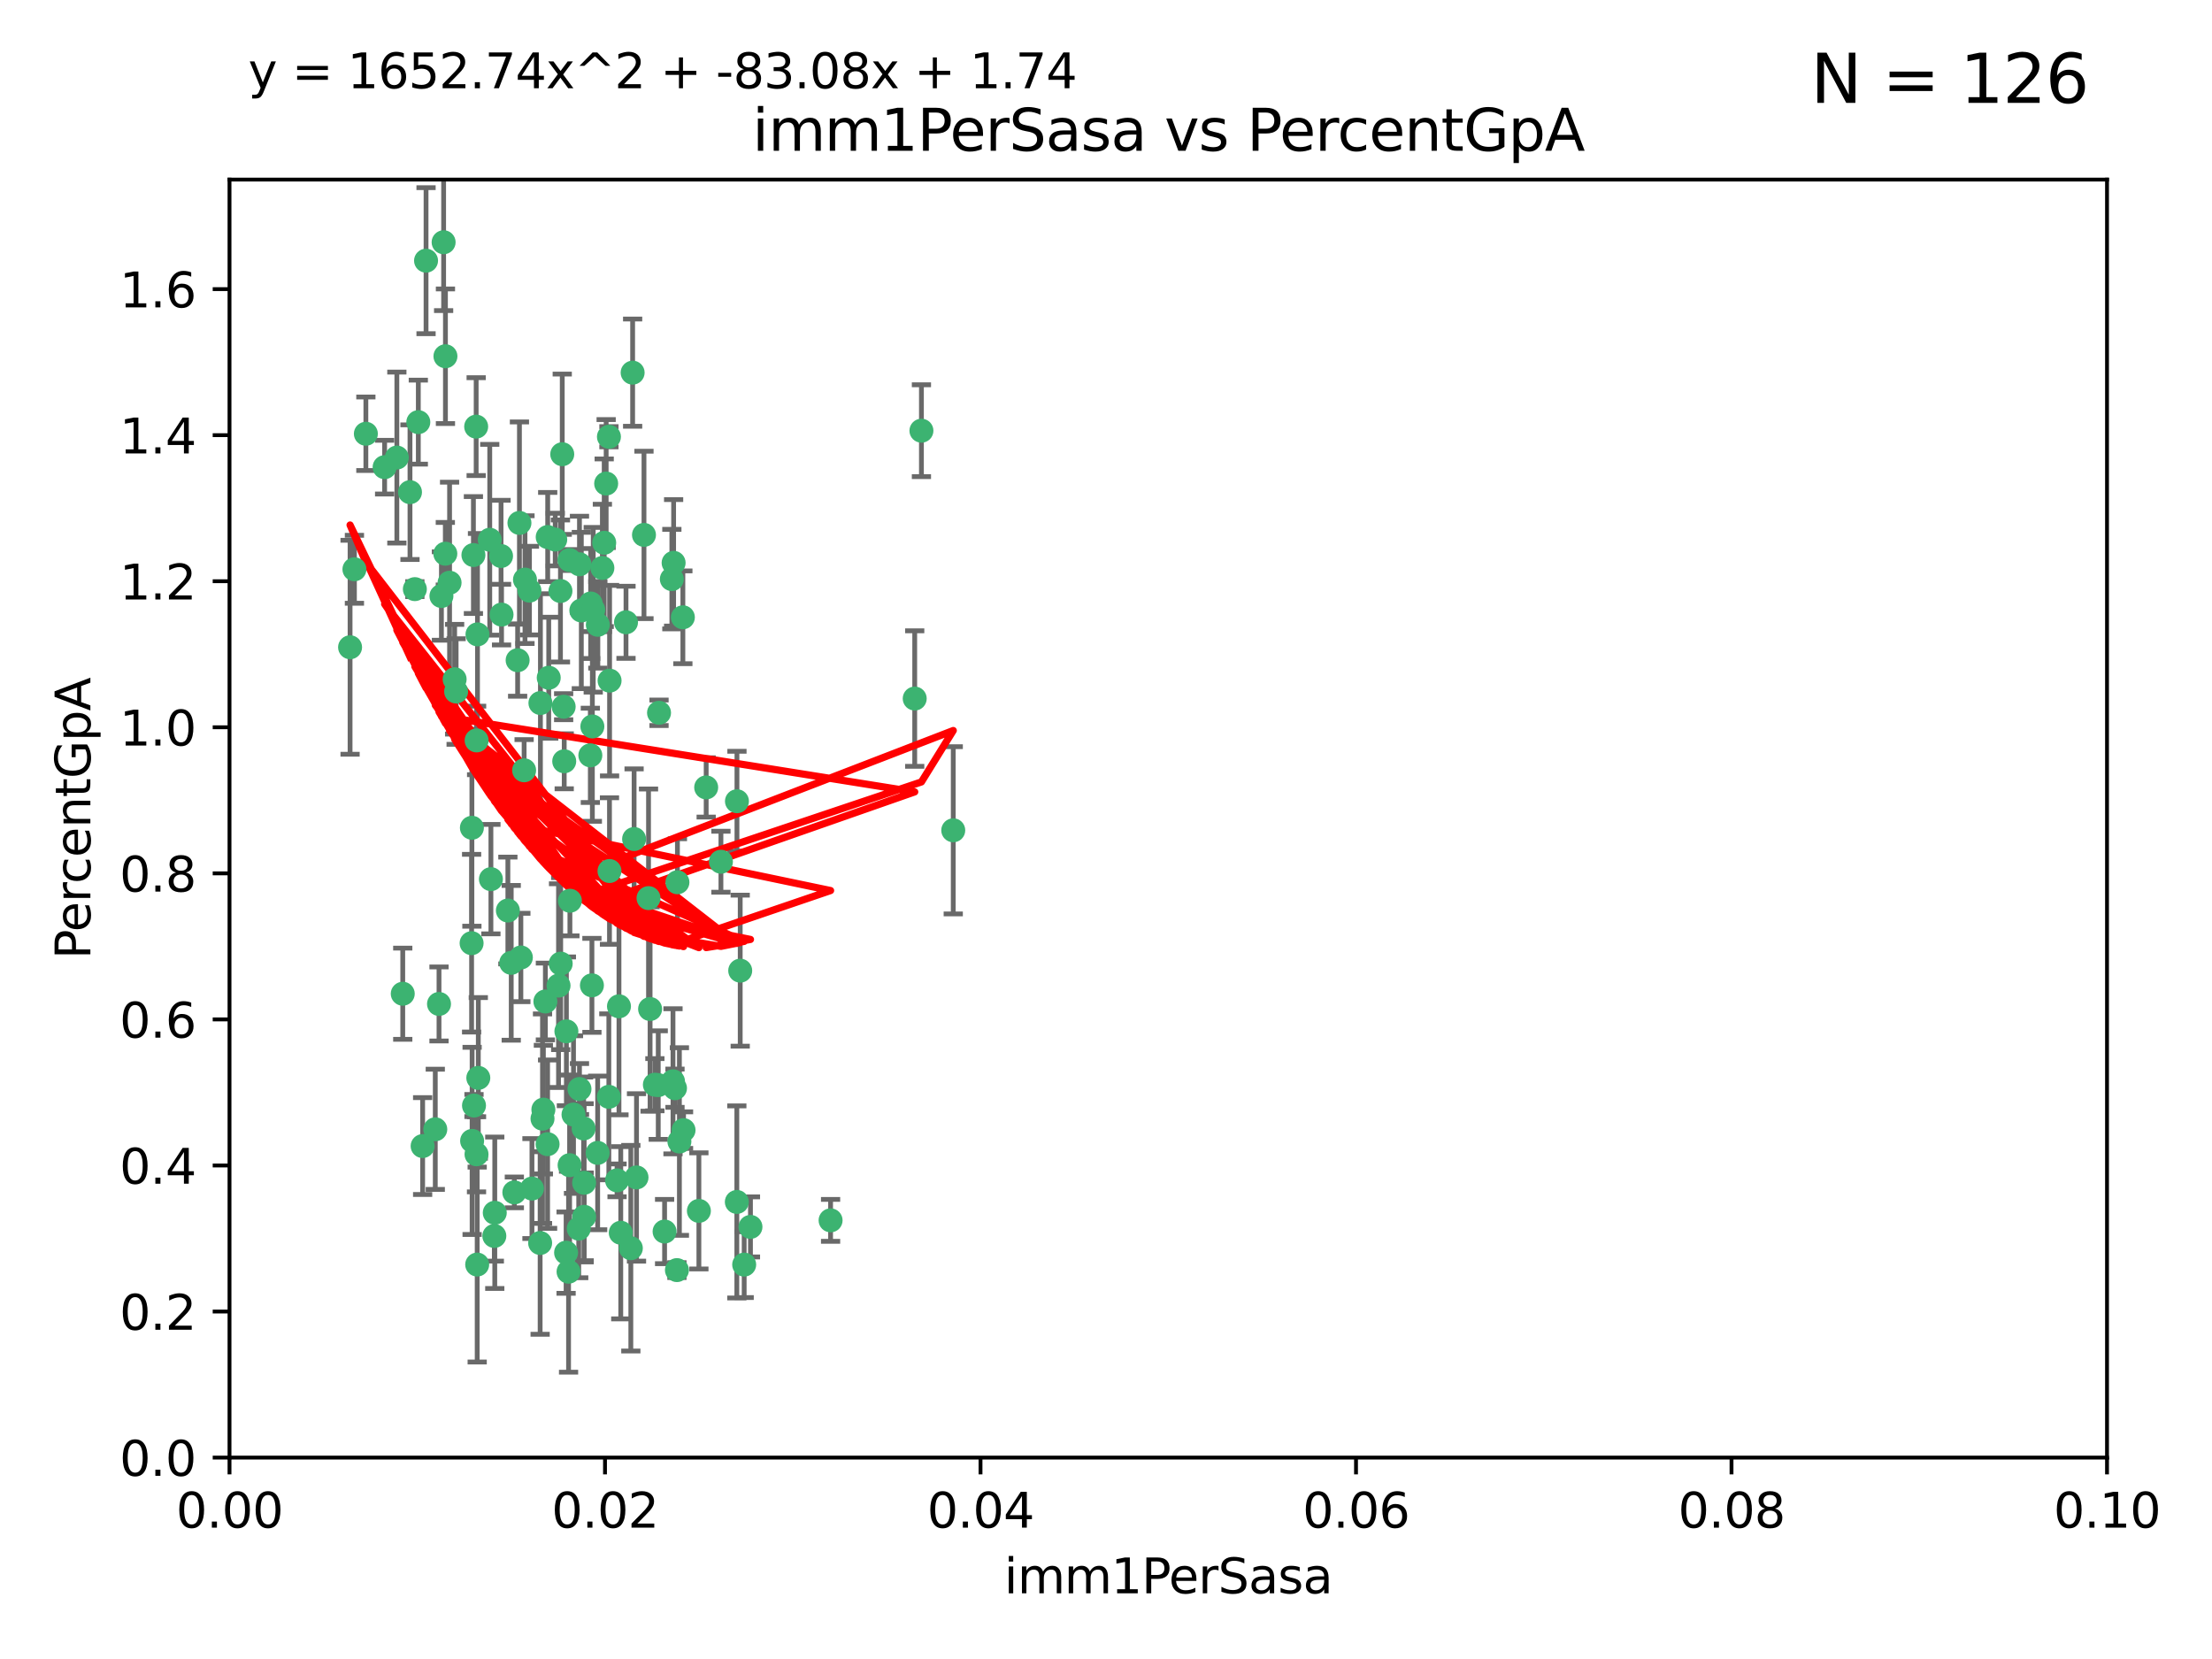 <?xml version="1.0" encoding="utf-8" standalone="no"?>
<!DOCTYPE svg PUBLIC "-//W3C//DTD SVG 1.1//EN"
  "http://www.w3.org/Graphics/SVG/1.1/DTD/svg11.dtd">
<svg xmlns:xlink="http://www.w3.org/1999/xlink" width="460.8pt" height="345.6pt" viewBox="0 0 460.8 345.6" xmlns="http://www.w3.org/2000/svg" version="1.1">
 <defs>
  <style type="text/css">*{stroke-linejoin: round; stroke-linecap: butt}</style>
 </defs>
 <g id="figure_1">
  <g id="patch_1">
   <path d="M 0 345.6 
L 460.8 345.6 
L 460.8 0 
L 0 0 
z
" style="fill: #ffffff"/>
  </g>
  <g id="axes_1">
   <g id="patch_2">
    <path d="M 47.81 303.64 
L 438.93 303.64 
L 438.93 37.411 
L 47.81 37.411 
z
" style="fill: #ffffff"/>
   </g>
   <g id="PathCollection_1">
    <defs>
     <path id="mf2b2a193a4" d="M 0 1.118 
C 0.297 1.118 0.581 1 0.791 0.791 
C 1 0.581 1.118 0.297 1.118 0 
C 1.118 -0.297 1 -0.581 0.791 -0.791 
C 0.581 -1 0.297 -1.118 0 -1.118 
C -0.297 -1.118 -0.581 -1 -0.791 -0.791 
C -1 -0.581 -1.118 -0.297 -1.118 0 
C -1.118 0.297 -1 0.581 -0.791 0.791 
C -0.581 1 -0.297 1.118 0 1.118 
z
" style="stroke: #3cb371"/>
    </defs>
    <g clip-path="url(#p2998bfb383)">
     <use xlink:href="#mf2b2a193a4" x="85.409" y="102.526" style="fill: #3cb371; stroke: #3cb371"/>
     <use xlink:href="#mf2b2a193a4" x="73.834" y="118.592" style="fill: #3cb371; stroke: #3cb371"/>
     <use xlink:href="#mf2b2a193a4" x="92.769" y="115.347" style="fill: #3cb371; stroke: #3cb371"/>
     <use xlink:href="#mf2b2a193a4" x="82.672" y="95.318" style="fill: #3cb371; stroke: #3cb371"/>
     <use xlink:href="#mf2b2a193a4" x="92.794" y="74.211" style="fill: #3cb371; stroke: #3cb371"/>
     <use xlink:href="#mf2b2a193a4" x="72.927" y="134.836" style="fill: #3cb371; stroke: #3cb371"/>
     <use xlink:href="#mf2b2a193a4" x="76.217" y="90.362" style="fill: #3cb371; stroke: #3cb371"/>
     <use xlink:href="#mf2b2a193a4" x="137.288" y="148.487" style="fill: #3cb371; stroke: #3cb371"/>
     <use xlink:href="#mf2b2a193a4" x="87.143" y="87.939" style="fill: #3cb371; stroke: #3cb371"/>
     <use xlink:href="#mf2b2a193a4" x="88.753" y="54.304" style="fill: #3cb371; stroke: #3cb371"/>
     <use xlink:href="#mf2b2a193a4" x="142.254" y="128.593" style="fill: #3cb371; stroke: #3cb371"/>
     <use xlink:href="#mf2b2a193a4" x="108.209" y="108.935" style="fill: #3cb371; stroke: #3cb371"/>
     <use xlink:href="#mf2b2a193a4" x="124.542" y="130.157" style="fill: #3cb371; stroke: #3cb371"/>
     <use xlink:href="#mf2b2a193a4" x="135.1" y="187.094" style="fill: #3cb371; stroke: #3cb371"/>
     <use xlink:href="#mf2b2a193a4" x="80.123" y="97.317" style="fill: #3cb371; stroke: #3cb371"/>
     <use xlink:href="#mf2b2a193a4" x="123.047" y="125.723" style="fill: #3cb371; stroke: #3cb371"/>
     <use xlink:href="#mf2b2a193a4" x="83.9" y="207.013" style="fill: #3cb371; stroke: #3cb371"/>
     <use xlink:href="#mf2b2a193a4" x="104.377" y="115.829" style="fill: #3cb371; stroke: #3cb371"/>
     <use xlink:href="#mf2b2a193a4" x="116.753" y="123.117" style="fill: #3cb371; stroke: #3cb371"/>
     <use xlink:href="#mf2b2a193a4" x="102.266" y="183.14" style="fill: #3cb371; stroke: #3cb371"/>
     <use xlink:href="#mf2b2a193a4" x="95.019" y="144.057" style="fill: #3cb371; stroke: #3cb371"/>
     <use xlink:href="#mf2b2a193a4" x="153.521" y="166.909" style="fill: #3cb371; stroke: #3cb371"/>
     <use xlink:href="#mf2b2a193a4" x="99.194" y="88.874" style="fill: #3cb371; stroke: #3cb371"/>
     <use xlink:href="#mf2b2a193a4" x="91.453" y="209.141" style="fill: #3cb371; stroke: #3cb371"/>
     <use xlink:href="#mf2b2a193a4" x="153.496" y="250.385" style="fill: #3cb371; stroke: #3cb371"/>
     <use xlink:href="#mf2b2a193a4" x="121.1" y="127.171" style="fill: #3cb371; stroke: #3cb371"/>
     <use xlink:href="#mf2b2a193a4" x="98.305" y="172.439" style="fill: #3cb371; stroke: #3cb371"/>
     <use xlink:href="#mf2b2a193a4" x="123.582" y="127.028" style="fill: #3cb371; stroke: #3cb371"/>
     <use xlink:href="#mf2b2a193a4" x="156.336" y="255.586" style="fill: #3cb371; stroke: #3cb371"/>
     <use xlink:href="#mf2b2a193a4" x="147.11" y="164.032" style="fill: #3cb371; stroke: #3cb371"/>
     <use xlink:href="#mf2b2a193a4" x="155.026" y="263.443" style="fill: #3cb371; stroke: #3cb371"/>
     <use xlink:href="#mf2b2a193a4" x="110.293" y="123.038" style="fill: #3cb371; stroke: #3cb371"/>
     <use xlink:href="#mf2b2a193a4" x="91.957" y="124.161" style="fill: #3cb371; stroke: #3cb371"/>
     <use xlink:href="#mf2b2a193a4" x="190.552" y="145.522" style="fill: #3cb371; stroke: #3cb371"/>
     <use xlink:href="#mf2b2a193a4" x="122.978" y="157.353" style="fill: #3cb371; stroke: #3cb371"/>
     <use xlink:href="#mf2b2a193a4" x="145.592" y="252.251" style="fill: #3cb371; stroke: #3cb371"/>
     <use xlink:href="#mf2b2a193a4" x="102.024" y="112.441" style="fill: #3cb371; stroke: #3cb371"/>
     <use xlink:href="#mf2b2a193a4" x="98.621" y="115.624" style="fill: #3cb371; stroke: #3cb371"/>
     <use xlink:href="#mf2b2a193a4" x="109.364" y="120.746" style="fill: #3cb371; stroke: #3cb371"/>
     <use xlink:href="#mf2b2a193a4" x="125.866" y="113.07" style="fill: #3cb371; stroke: #3cb371"/>
     <use xlink:href="#mf2b2a193a4" x="106.5" y="200.575" style="fill: #3cb371; stroke: #3cb371"/>
     <use xlink:href="#mf2b2a193a4" x="173.026" y="254.222" style="fill: #3cb371; stroke: #3cb371"/>
     <use xlink:href="#mf2b2a193a4" x="139.96" y="120.64" style="fill: #3cb371; stroke: #3cb371"/>
     <use xlink:href="#mf2b2a193a4" x="92.414" y="50.463" style="fill: #3cb371; stroke: #3cb371"/>
     <use xlink:href="#mf2b2a193a4" x="125.487" y="118.317" style="fill: #3cb371; stroke: #3cb371"/>
     <use xlink:href="#mf2b2a193a4" x="99.471" y="132.151" style="fill: #3cb371; stroke: #3cb371"/>
     <use xlink:href="#mf2b2a193a4" x="120.714" y="117.548" style="fill: #3cb371; stroke: #3cb371"/>
     <use xlink:href="#mf2b2a193a4" x="98.743" y="230.303" style="fill: #3cb371; stroke: #3cb371"/>
     <use xlink:href="#mf2b2a193a4" x="104.481" y="128.033" style="fill: #3cb371; stroke: #3cb371"/>
     <use xlink:href="#mf2b2a193a4" x="86.423" y="122.726" style="fill: #3cb371; stroke: #3cb371"/>
     <use xlink:href="#mf2b2a193a4" x="115.666" y="112.4" style="fill: #3cb371; stroke: #3cb371"/>
     <use xlink:href="#mf2b2a193a4" x="93.655" y="121.39" style="fill: #3cb371; stroke: #3cb371"/>
     <use xlink:href="#mf2b2a193a4" x="134.153" y="111.43" style="fill: #3cb371; stroke: #3cb371"/>
     <use xlink:href="#mf2b2a193a4" x="117.928" y="260.948" style="fill: #3cb371; stroke: #3cb371"/>
     <use xlink:href="#mf2b2a193a4" x="114.311" y="141.186" style="fill: #3cb371; stroke: #3cb371"/>
     <use xlink:href="#mf2b2a193a4" x="102.978" y="257.472" style="fill: #3cb371; stroke: #3cb371"/>
     <use xlink:href="#mf2b2a193a4" x="126.275" y="100.735" style="fill: #3cb371; stroke: #3cb371"/>
     <use xlink:href="#mf2b2a193a4" x="142.395" y="235.426" style="fill: #3cb371; stroke: #3cb371"/>
     <use xlink:href="#mf2b2a193a4" x="118.722" y="187.642" style="fill: #3cb371; stroke: #3cb371"/>
     <use xlink:href="#mf2b2a193a4" x="126.852" y="90.985" style="fill: #3cb371; stroke: #3cb371"/>
     <use xlink:href="#mf2b2a193a4" x="118.629" y="116.663" style="fill: #3cb371; stroke: #3cb371"/>
     <use xlink:href="#mf2b2a193a4" x="140.327" y="117.25" style="fill: #3cb371; stroke: #3cb371"/>
     <use xlink:href="#mf2b2a193a4" x="90.677" y="235.252" style="fill: #3cb371; stroke: #3cb371"/>
     <use xlink:href="#mf2b2a193a4" x="120.559" y="255.956" style="fill: #3cb371; stroke: #3cb371"/>
     <use xlink:href="#mf2b2a193a4" x="107.146" y="248.399" style="fill: #3cb371; stroke: #3cb371"/>
     <use xlink:href="#mf2b2a193a4" x="88.042" y="238.745" style="fill: #3cb371; stroke: #3cb371"/>
     <use xlink:href="#mf2b2a193a4" x="98.243" y="196.482" style="fill: #3cb371; stroke: #3cb371"/>
     <use xlink:href="#mf2b2a193a4" x="108.506" y="199.457" style="fill: #3cb371; stroke: #3cb371"/>
     <use xlink:href="#mf2b2a193a4" x="128.542" y="245.891" style="fill: #3cb371; stroke: #3cb371"/>
     <use xlink:href="#mf2b2a193a4" x="98.35" y="237.668" style="fill: #3cb371; stroke: #3cb371"/>
     <use xlink:href="#mf2b2a193a4" x="113.015" y="233.04" style="fill: #3cb371; stroke: #3cb371"/>
     <use xlink:href="#mf2b2a193a4" x="114.096" y="111.877" style="fill: #3cb371; stroke: #3cb371"/>
     <use xlink:href="#mf2b2a193a4" x="126.966" y="181.451" style="fill: #3cb371; stroke: #3cb371"/>
     <use xlink:href="#mf2b2a193a4" x="99.64" y="224.544" style="fill: #3cb371; stroke: #3cb371"/>
     <use xlink:href="#mf2b2a193a4" x="121.578" y="235.075" style="fill: #3cb371; stroke: #3cb371"/>
     <use xlink:href="#mf2b2a193a4" x="113.196" y="231.155" style="fill: #3cb371; stroke: #3cb371"/>
     <use xlink:href="#mf2b2a193a4" x="99.267" y="240.46" style="fill: #3cb371; stroke: #3cb371"/>
     <use xlink:href="#mf2b2a193a4" x="128.943" y="209.633" style="fill: #3cb371; stroke: #3cb371"/>
     <use xlink:href="#mf2b2a193a4" x="140.614" y="226.694" style="fill: #3cb371; stroke: #3cb371"/>
     <use xlink:href="#mf2b2a193a4" x="116.804" y="200.742" style="fill: #3cb371; stroke: #3cb371"/>
     <use xlink:href="#mf2b2a193a4" x="126.832" y="228.491" style="fill: #3cb371; stroke: #3cb371"/>
     <use xlink:href="#mf2b2a193a4" x="120.716" y="226.863" style="fill: #3cb371; stroke: #3cb371"/>
     <use xlink:href="#mf2b2a193a4" x="191.95" y="89.722" style="fill: #3cb371; stroke: #3cb371"/>
     <use xlink:href="#mf2b2a193a4" x="198.58" y="172.967" style="fill: #3cb371; stroke: #3cb371"/>
     <use xlink:href="#mf2b2a193a4" x="117.126" y="94.622" style="fill: #3cb371; stroke: #3cb371"/>
     <use xlink:href="#mf2b2a193a4" x="107.832" y="137.537" style="fill: #3cb371; stroke: #3cb371"/>
     <use xlink:href="#mf2b2a193a4" x="124.504" y="240.17" style="fill: #3cb371; stroke: #3cb371"/>
     <use xlink:href="#mf2b2a193a4" x="113.613" y="208.627" style="fill: #3cb371; stroke: #3cb371"/>
     <use xlink:href="#mf2b2a193a4" x="114.073" y="238.351" style="fill: #3cb371; stroke: #3cb371"/>
     <use xlink:href="#mf2b2a193a4" x="99.407" y="263.429" style="fill: #3cb371; stroke: #3cb371"/>
     <use xlink:href="#mf2b2a193a4" x="121.693" y="253.486" style="fill: #3cb371; stroke: #3cb371"/>
     <use xlink:href="#mf2b2a193a4" x="103.07" y="252.643" style="fill: #3cb371; stroke: #3cb371"/>
     <use xlink:href="#mf2b2a193a4" x="123.309" y="205.263" style="fill: #3cb371; stroke: #3cb371"/>
     <use xlink:href="#mf2b2a193a4" x="117.99" y="214.843" style="fill: #3cb371; stroke: #3cb371"/>
     <use xlink:href="#mf2b2a193a4" x="94.708" y="141.497" style="fill: #3cb371; stroke: #3cb371"/>
     <use xlink:href="#mf2b2a193a4" x="110.817" y="247.6" style="fill: #3cb371; stroke: #3cb371"/>
     <use xlink:href="#mf2b2a193a4" x="141.017" y="264.585" style="fill: #3cb371; stroke: #3cb371"/>
     <use xlink:href="#mf2b2a193a4" x="121.684" y="246.398" style="fill: #3cb371; stroke: #3cb371"/>
     <use xlink:href="#mf2b2a193a4" x="129.315" y="256.806" style="fill: #3cb371; stroke: #3cb371"/>
     <use xlink:href="#mf2b2a193a4" x="137.125" y="226.045" style="fill: #3cb371; stroke: #3cb371"/>
     <use xlink:href="#mf2b2a193a4" x="109.184" y="160.464" style="fill: #3cb371; stroke: #3cb371"/>
     <use xlink:href="#mf2b2a193a4" x="116.353" y="205.321" style="fill: #3cb371; stroke: #3cb371"/>
     <use xlink:href="#mf2b2a193a4" x="141.121" y="183.793" style="fill: #3cb371; stroke: #3cb371"/>
     <use xlink:href="#mf2b2a193a4" x="130.408" y="129.634" style="fill: #3cb371; stroke: #3cb371"/>
     <use xlink:href="#mf2b2a193a4" x="119.472" y="232.184" style="fill: #3cb371; stroke: #3cb371"/>
     <use xlink:href="#mf2b2a193a4" x="105.8" y="189.677" style="fill: #3cb371; stroke: #3cb371"/>
     <use xlink:href="#mf2b2a193a4" x="112.52" y="258.939" style="fill: #3cb371; stroke: #3cb371"/>
     <use xlink:href="#mf2b2a193a4" x="99.288" y="154.242" style="fill: #3cb371; stroke: #3cb371"/>
     <use xlink:href="#mf2b2a193a4" x="118.658" y="242.728" style="fill: #3cb371; stroke: #3cb371"/>
     <use xlink:href="#mf2b2a193a4" x="117.419" y="147.219" style="fill: #3cb371; stroke: #3cb371"/>
     <use xlink:href="#mf2b2a193a4" x="132.094" y="174.785" style="fill: #3cb371; stroke: #3cb371"/>
     <use xlink:href="#mf2b2a193a4" x="138.446" y="256.55" style="fill: #3cb371; stroke: #3cb371"/>
     <use xlink:href="#mf2b2a193a4" x="141.533" y="237.798" style="fill: #3cb371; stroke: #3cb371"/>
     <use xlink:href="#mf2b2a193a4" x="135.426" y="210.197" style="fill: #3cb371; stroke: #3cb371"/>
     <use xlink:href="#mf2b2a193a4" x="118.441" y="264.919" style="fill: #3cb371; stroke: #3cb371"/>
     <use xlink:href="#mf2b2a193a4" x="112.582" y="146.454" style="fill: #3cb371; stroke: #3cb371"/>
     <use xlink:href="#mf2b2a193a4" x="136.424" y="225.964" style="fill: #3cb371; stroke: #3cb371"/>
     <use xlink:href="#mf2b2a193a4" x="126.986" y="141.79" style="fill: #3cb371; stroke: #3cb371"/>
     <use xlink:href="#mf2b2a193a4" x="123.399" y="151.336" style="fill: #3cb371; stroke: #3cb371"/>
     <use xlink:href="#mf2b2a193a4" x="131.415" y="260.024" style="fill: #3cb371; stroke: #3cb371"/>
     <use xlink:href="#mf2b2a193a4" x="131.789" y="77.63" style="fill: #3cb371; stroke: #3cb371"/>
     <use xlink:href="#mf2b2a193a4" x="150.182" y="179.513" style="fill: #3cb371; stroke: #3cb371"/>
     <use xlink:href="#mf2b2a193a4" x="154.2" y="202.204" style="fill: #3cb371; stroke: #3cb371"/>
     <use xlink:href="#mf2b2a193a4" x="117.538" y="158.587" style="fill: #3cb371; stroke: #3cb371"/>
     <use xlink:href="#mf2b2a193a4" x="140.197" y="225.255" style="fill: #3cb371; stroke: #3cb371"/>
     <use xlink:href="#mf2b2a193a4" x="132.596" y="245.278" style="fill: #3cb371; stroke: #3cb371"/>
    </g>
   </g>
   <g id="matplotlib.axis_1">
    <g id="xtick_1">
     <g id="line2d_1">
      <defs>
       <path id="m58669ceff7" d="M 0 0 
L 0 3.5 
" style="stroke: #000000; stroke-width: 0.8"/>
      </defs>
      <g>
       <use xlink:href="#m58669ceff7" x="47.81" y="303.64" style="stroke: #000000; stroke-width: 0.8"/>
      </g>
     </g>
     <g id="text_1">
      <!-- 0.00 -->
      <g transform="translate(36.677 318.238)scale(0.1 -0.1)">
       <defs>
        <path id="DejaVuSans-30" d="M 2034 4250 
Q 1547 4250 1301 3770 
Q 1056 3291 1056 2328 
Q 1056 1369 1301 889 
Q 1547 409 2034 409 
Q 2525 409 2770 889 
Q 3016 1369 3016 2328 
Q 3016 3291 2770 3770 
Q 2525 4250 2034 4250 
z
M 2034 4750 
Q 2819 4750 3233 4129 
Q 3647 3509 3647 2328 
Q 3647 1150 3233 529 
Q 2819 -91 2034 -91 
Q 1250 -91 836 529 
Q 422 1150 422 2328 
Q 422 3509 836 4129 
Q 1250 4750 2034 4750 
z
" transform="scale(0.016)"/>
        <path id="DejaVuSans-2e" d="M 684 794 
L 1344 794 
L 1344 0 
L 684 0 
L 684 794 
z
" transform="scale(0.016)"/>
       </defs>
       <use xlink:href="#DejaVuSans-30"/>
       <use xlink:href="#DejaVuSans-2e" x="63.623"/>
       <use xlink:href="#DejaVuSans-30" x="95.41"/>
       <use xlink:href="#DejaVuSans-30" x="159.033"/>
      </g>
     </g>
    </g>
    <g id="xtick_2">
     <g id="line2d_2">
      <g>
       <use xlink:href="#m58669ceff7" x="126.034" y="303.64" style="stroke: #000000; stroke-width: 0.8"/>
      </g>
     </g>
     <g id="text_2">
      <!-- 0.02 -->
      <g transform="translate(114.901 318.238)scale(0.1 -0.1)">
       <defs>
        <path id="DejaVuSans-32" d="M 1228 531 
L 3431 531 
L 3431 0 
L 469 0 
L 469 531 
Q 828 903 1448 1529 
Q 2069 2156 2228 2338 
Q 2531 2678 2651 2914 
Q 2772 3150 2772 3378 
Q 2772 3750 2511 3984 
Q 2250 4219 1831 4219 
Q 1534 4219 1204 4116 
Q 875 4013 500 3803 
L 500 4441 
Q 881 4594 1212 4672 
Q 1544 4750 1819 4750 
Q 2544 4750 2975 4387 
Q 3406 4025 3406 3419 
Q 3406 3131 3298 2873 
Q 3191 2616 2906 2266 
Q 2828 2175 2409 1742 
Q 1991 1309 1228 531 
z
" transform="scale(0.016)"/>
       </defs>
       <use xlink:href="#DejaVuSans-30"/>
       <use xlink:href="#DejaVuSans-2e" x="63.623"/>
       <use xlink:href="#DejaVuSans-30" x="95.41"/>
       <use xlink:href="#DejaVuSans-32" x="159.033"/>
      </g>
     </g>
    </g>
    <g id="xtick_3">
     <g id="line2d_3">
      <g>
       <use xlink:href="#m58669ceff7" x="204.258" y="303.64" style="stroke: #000000; stroke-width: 0.8"/>
      </g>
     </g>
     <g id="text_3">
      <!-- 0.04 -->
      <g transform="translate(193.125 318.238)scale(0.1 -0.1)">
       <defs>
        <path id="DejaVuSans-34" d="M 2419 4116 
L 825 1625 
L 2419 1625 
L 2419 4116 
z
M 2253 4666 
L 3047 4666 
L 3047 1625 
L 3713 1625 
L 3713 1100 
L 3047 1100 
L 3047 0 
L 2419 0 
L 2419 1100 
L 313 1100 
L 313 1709 
L 2253 4666 
z
" transform="scale(0.016)"/>
       </defs>
       <use xlink:href="#DejaVuSans-30"/>
       <use xlink:href="#DejaVuSans-2e" x="63.623"/>
       <use xlink:href="#DejaVuSans-30" x="95.41"/>
       <use xlink:href="#DejaVuSans-34" x="159.033"/>
      </g>
     </g>
    </g>
    <g id="xtick_4">
     <g id="line2d_4">
      <g>
       <use xlink:href="#m58669ceff7" x="282.482" y="303.64" style="stroke: #000000; stroke-width: 0.8"/>
      </g>
     </g>
     <g id="text_4">
      <!-- 0.06 -->
      <g transform="translate(271.349 318.238)scale(0.1 -0.1)">
       <defs>
        <path id="DejaVuSans-36" d="M 2113 2584 
Q 1688 2584 1439 2293 
Q 1191 2003 1191 1497 
Q 1191 994 1439 701 
Q 1688 409 2113 409 
Q 2538 409 2786 701 
Q 3034 994 3034 1497 
Q 3034 2003 2786 2293 
Q 2538 2584 2113 2584 
z
M 3366 4563 
L 3366 3988 
Q 3128 4100 2886 4159 
Q 2644 4219 2406 4219 
Q 1781 4219 1451 3797 
Q 1122 3375 1075 2522 
Q 1259 2794 1537 2939 
Q 1816 3084 2150 3084 
Q 2853 3084 3261 2657 
Q 3669 2231 3669 1497 
Q 3669 778 3244 343 
Q 2819 -91 2113 -91 
Q 1303 -91 875 529 
Q 447 1150 447 2328 
Q 447 3434 972 4092 
Q 1497 4750 2381 4750 
Q 2619 4750 2861 4703 
Q 3103 4656 3366 4563 
z
" transform="scale(0.016)"/>
       </defs>
       <use xlink:href="#DejaVuSans-30"/>
       <use xlink:href="#DejaVuSans-2e" x="63.623"/>
       <use xlink:href="#DejaVuSans-30" x="95.41"/>
       <use xlink:href="#DejaVuSans-36" x="159.033"/>
      </g>
     </g>
    </g>
    <g id="xtick_5">
     <g id="line2d_5">
      <g>
       <use xlink:href="#m58669ceff7" x="360.706" y="303.64" style="stroke: #000000; stroke-width: 0.8"/>
      </g>
     </g>
     <g id="text_5">
      <!-- 0.08 -->
      <g transform="translate(349.573 318.238)scale(0.1 -0.1)">
       <defs>
        <path id="DejaVuSans-38" d="M 2034 2216 
Q 1584 2216 1326 1975 
Q 1069 1734 1069 1313 
Q 1069 891 1326 650 
Q 1584 409 2034 409 
Q 2484 409 2743 651 
Q 3003 894 3003 1313 
Q 3003 1734 2745 1975 
Q 2488 2216 2034 2216 
z
M 1403 2484 
Q 997 2584 770 2862 
Q 544 3141 544 3541 
Q 544 4100 942 4425 
Q 1341 4750 2034 4750 
Q 2731 4750 3128 4425 
Q 3525 4100 3525 3541 
Q 3525 3141 3298 2862 
Q 3072 2584 2669 2484 
Q 3125 2378 3379 2068 
Q 3634 1759 3634 1313 
Q 3634 634 3220 271 
Q 2806 -91 2034 -91 
Q 1263 -91 848 271 
Q 434 634 434 1313 
Q 434 1759 690 2068 
Q 947 2378 1403 2484 
z
M 1172 3481 
Q 1172 3119 1398 2916 
Q 1625 2713 2034 2713 
Q 2441 2713 2670 2916 
Q 2900 3119 2900 3481 
Q 2900 3844 2670 4047 
Q 2441 4250 2034 4250 
Q 1625 4250 1398 4047 
Q 1172 3844 1172 3481 
z
" transform="scale(0.016)"/>
       </defs>
       <use xlink:href="#DejaVuSans-30"/>
       <use xlink:href="#DejaVuSans-2e" x="63.623"/>
       <use xlink:href="#DejaVuSans-30" x="95.41"/>
       <use xlink:href="#DejaVuSans-38" x="159.033"/>
      </g>
     </g>
    </g>
    <g id="xtick_6">
     <g id="line2d_6">
      <g>
       <use xlink:href="#m58669ceff7" x="438.93" y="303.64" style="stroke: #000000; stroke-width: 0.8"/>
      </g>
     </g>
     <g id="text_6">
      <!-- 0.10 -->
      <g transform="translate(427.797 318.238)scale(0.1 -0.1)">
       <defs>
        <path id="DejaVuSans-31" d="M 794 531 
L 1825 531 
L 1825 4091 
L 703 3866 
L 703 4441 
L 1819 4666 
L 2450 4666 
L 2450 531 
L 3481 531 
L 3481 0 
L 794 0 
L 794 531 
z
" transform="scale(0.016)"/>
       </defs>
       <use xlink:href="#DejaVuSans-30"/>
       <use xlink:href="#DejaVuSans-2e" x="63.623"/>
       <use xlink:href="#DejaVuSans-31" x="95.41"/>
       <use xlink:href="#DejaVuSans-30" x="159.033"/>
      </g>
     </g>
    </g>
    <g id="text_7">
     <!-- imm1PerSasa -->
     <g transform="translate(209.186 331.917)scale(0.1 -0.1)">
      <defs>
       <path id="DejaVuSans-69" d="M 603 3500 
L 1178 3500 
L 1178 0 
L 603 0 
L 603 3500 
z
M 603 4863 
L 1178 4863 
L 1178 4134 
L 603 4134 
L 603 4863 
z
" transform="scale(0.016)"/>
       <path id="DejaVuSans-6d" d="M 3328 2828 
Q 3544 3216 3844 3400 
Q 4144 3584 4550 3584 
Q 5097 3584 5394 3201 
Q 5691 2819 5691 2113 
L 5691 0 
L 5113 0 
L 5113 2094 
Q 5113 2597 4934 2840 
Q 4756 3084 4391 3084 
Q 3944 3084 3684 2787 
Q 3425 2491 3425 1978 
L 3425 0 
L 2847 0 
L 2847 2094 
Q 2847 2600 2669 2842 
Q 2491 3084 2119 3084 
Q 1678 3084 1418 2786 
Q 1159 2488 1159 1978 
L 1159 0 
L 581 0 
L 581 3500 
L 1159 3500 
L 1159 2956 
Q 1356 3278 1631 3431 
Q 1906 3584 2284 3584 
Q 2666 3584 2933 3390 
Q 3200 3197 3328 2828 
z
" transform="scale(0.016)"/>
       <path id="DejaVuSans-50" d="M 1259 4147 
L 1259 2394 
L 2053 2394 
Q 2494 2394 2734 2622 
Q 2975 2850 2975 3272 
Q 2975 3691 2734 3919 
Q 2494 4147 2053 4147 
L 1259 4147 
z
M 628 4666 
L 2053 4666 
Q 2838 4666 3239 4311 
Q 3641 3956 3641 3272 
Q 3641 2581 3239 2228 
Q 2838 1875 2053 1875 
L 1259 1875 
L 1259 0 
L 628 0 
L 628 4666 
z
" transform="scale(0.016)"/>
       <path id="DejaVuSans-65" d="M 3597 1894 
L 3597 1613 
L 953 1613 
Q 991 1019 1311 708 
Q 1631 397 2203 397 
Q 2534 397 2845 478 
Q 3156 559 3463 722 
L 3463 178 
Q 3153 47 2828 -22 
Q 2503 -91 2169 -91 
Q 1331 -91 842 396 
Q 353 884 353 1716 
Q 353 2575 817 3079 
Q 1281 3584 2069 3584 
Q 2775 3584 3186 3129 
Q 3597 2675 3597 1894 
z
M 3022 2063 
Q 3016 2534 2758 2815 
Q 2500 3097 2075 3097 
Q 1594 3097 1305 2825 
Q 1016 2553 972 2059 
L 3022 2063 
z
" transform="scale(0.016)"/>
       <path id="DejaVuSans-72" d="M 2631 2963 
Q 2534 3019 2420 3045 
Q 2306 3072 2169 3072 
Q 1681 3072 1420 2755 
Q 1159 2438 1159 1844 
L 1159 0 
L 581 0 
L 581 3500 
L 1159 3500 
L 1159 2956 
Q 1341 3275 1631 3429 
Q 1922 3584 2338 3584 
Q 2397 3584 2469 3576 
Q 2541 3569 2628 3553 
L 2631 2963 
z
" transform="scale(0.016)"/>
       <path id="DejaVuSans-53" d="M 3425 4513 
L 3425 3897 
Q 3066 4069 2747 4153 
Q 2428 4238 2131 4238 
Q 1616 4238 1336 4038 
Q 1056 3838 1056 3469 
Q 1056 3159 1242 3001 
Q 1428 2844 1947 2747 
L 2328 2669 
Q 3034 2534 3370 2195 
Q 3706 1856 3706 1288 
Q 3706 609 3251 259 
Q 2797 -91 1919 -91 
Q 1588 -91 1214 -16 
Q 841 59 441 206 
L 441 856 
Q 825 641 1194 531 
Q 1563 422 1919 422 
Q 2459 422 2753 634 
Q 3047 847 3047 1241 
Q 3047 1584 2836 1778 
Q 2625 1972 2144 2069 
L 1759 2144 
Q 1053 2284 737 2584 
Q 422 2884 422 3419 
Q 422 4038 858 4394 
Q 1294 4750 2059 4750 
Q 2388 4750 2728 4690 
Q 3069 4631 3425 4513 
z
" transform="scale(0.016)"/>
       <path id="DejaVuSans-61" d="M 2194 1759 
Q 1497 1759 1228 1600 
Q 959 1441 959 1056 
Q 959 750 1161 570 
Q 1363 391 1709 391 
Q 2188 391 2477 730 
Q 2766 1069 2766 1631 
L 2766 1759 
L 2194 1759 
z
M 3341 1997 
L 3341 0 
L 2766 0 
L 2766 531 
Q 2569 213 2275 61 
Q 1981 -91 1556 -91 
Q 1019 -91 701 211 
Q 384 513 384 1019 
Q 384 1609 779 1909 
Q 1175 2209 1959 2209 
L 2766 2209 
L 2766 2266 
Q 2766 2663 2505 2880 
Q 2244 3097 1772 3097 
Q 1472 3097 1187 3025 
Q 903 2953 641 2809 
L 641 3341 
Q 956 3463 1253 3523 
Q 1550 3584 1831 3584 
Q 2591 3584 2966 3190 
Q 3341 2797 3341 1997 
z
" transform="scale(0.016)"/>
       <path id="DejaVuSans-73" d="M 2834 3397 
L 2834 2853 
Q 2591 2978 2328 3040 
Q 2066 3103 1784 3103 
Q 1356 3103 1142 2972 
Q 928 2841 928 2578 
Q 928 2378 1081 2264 
Q 1234 2150 1697 2047 
L 1894 2003 
Q 2506 1872 2764 1633 
Q 3022 1394 3022 966 
Q 3022 478 2636 193 
Q 2250 -91 1575 -91 
Q 1294 -91 989 -36 
Q 684 19 347 128 
L 347 722 
Q 666 556 975 473 
Q 1284 391 1588 391 
Q 1994 391 2212 530 
Q 2431 669 2431 922 
Q 2431 1156 2273 1281 
Q 2116 1406 1581 1522 
L 1381 1569 
Q 847 1681 609 1914 
Q 372 2147 372 2553 
Q 372 3047 722 3315 
Q 1072 3584 1716 3584 
Q 2034 3584 2315 3537 
Q 2597 3491 2834 3397 
z
" transform="scale(0.016)"/>
      </defs>
      <use xlink:href="#DejaVuSans-69"/>
      <use xlink:href="#DejaVuSans-6d" x="27.783"/>
      <use xlink:href="#DejaVuSans-6d" x="125.195"/>
      <use xlink:href="#DejaVuSans-31" x="222.607"/>
      <use xlink:href="#DejaVuSans-50" x="286.23"/>
      <use xlink:href="#DejaVuSans-65" x="342.908"/>
      <use xlink:href="#DejaVuSans-72" x="404.432"/>
      <use xlink:href="#DejaVuSans-53" x="445.545"/>
      <use xlink:href="#DejaVuSans-61" x="509.021"/>
      <use xlink:href="#DejaVuSans-73" x="570.301"/>
      <use xlink:href="#DejaVuSans-61" x="622.4"/>
     </g>
    </g>
   </g>
   <g id="matplotlib.axis_2">
    <g id="ytick_1">
     <g id="line2d_7">
      <defs>
       <path id="m10235dfc88" d="M 0 0 
L -3.5 0 
" style="stroke: #000000; stroke-width: 0.8"/>
      </defs>
      <g>
       <use xlink:href="#m10235dfc88" x="47.81" y="303.64" style="stroke: #000000; stroke-width: 0.8"/>
      </g>
     </g>
     <g id="text_8">
      <!-- 0.0 -->
      <g transform="translate(24.907 307.439)scale(0.1 -0.1)">
       <use xlink:href="#DejaVuSans-30"/>
       <use xlink:href="#DejaVuSans-2e" x="63.623"/>
       <use xlink:href="#DejaVuSans-30" x="95.41"/>
      </g>
     </g>
    </g>
    <g id="ytick_2">
     <g id="line2d_8">
      <g>
       <use xlink:href="#m10235dfc88" x="47.81" y="273.214" style="stroke: #000000; stroke-width: 0.8"/>
      </g>
     </g>
     <g id="text_9">
      <!-- 0.2 -->
      <g transform="translate(24.907 277.013)scale(0.1 -0.1)">
       <use xlink:href="#DejaVuSans-30"/>
       <use xlink:href="#DejaVuSans-2e" x="63.623"/>
       <use xlink:href="#DejaVuSans-32" x="95.41"/>
      </g>
     </g>
    </g>
    <g id="ytick_3">
     <g id="line2d_9">
      <g>
       <use xlink:href="#m10235dfc88" x="47.81" y="242.788" style="stroke: #000000; stroke-width: 0.8"/>
      </g>
     </g>
     <g id="text_10">
      <!-- 0.4 -->
      <g transform="translate(24.907 246.587)scale(0.1 -0.1)">
       <use xlink:href="#DejaVuSans-30"/>
       <use xlink:href="#DejaVuSans-2e" x="63.623"/>
       <use xlink:href="#DejaVuSans-34" x="95.41"/>
      </g>
     </g>
    </g>
    <g id="ytick_4">
     <g id="line2d_10">
      <g>
       <use xlink:href="#m10235dfc88" x="47.81" y="212.362" style="stroke: #000000; stroke-width: 0.8"/>
      </g>
     </g>
     <g id="text_11">
      <!-- 0.6 -->
      <g transform="translate(24.907 216.161)scale(0.1 -0.1)">
       <use xlink:href="#DejaVuSans-30"/>
       <use xlink:href="#DejaVuSans-2e" x="63.623"/>
       <use xlink:href="#DejaVuSans-36" x="95.41"/>
      </g>
     </g>
    </g>
    <g id="ytick_5">
     <g id="line2d_11">
      <g>
       <use xlink:href="#m10235dfc88" x="47.81" y="181.935" style="stroke: #000000; stroke-width: 0.8"/>
      </g>
     </g>
     <g id="text_12">
      <!-- 0.8 -->
      <g transform="translate(24.907 185.735)scale(0.1 -0.1)">
       <use xlink:href="#DejaVuSans-30"/>
       <use xlink:href="#DejaVuSans-2e" x="63.623"/>
       <use xlink:href="#DejaVuSans-38" x="95.41"/>
      </g>
     </g>
    </g>
    <g id="ytick_6">
     <g id="line2d_12">
      <g>
       <use xlink:href="#m10235dfc88" x="47.81" y="151.509" style="stroke: #000000; stroke-width: 0.8"/>
      </g>
     </g>
     <g id="text_13">
      <!-- 1.0 -->
      <g transform="translate(24.907 155.308)scale(0.1 -0.1)">
       <use xlink:href="#DejaVuSans-31"/>
       <use xlink:href="#DejaVuSans-2e" x="63.623"/>
       <use xlink:href="#DejaVuSans-30" x="95.41"/>
      </g>
     </g>
    </g>
    <g id="ytick_7">
     <g id="line2d_13">
      <g>
       <use xlink:href="#m10235dfc88" x="47.81" y="121.083" style="stroke: #000000; stroke-width: 0.8"/>
      </g>
     </g>
     <g id="text_14">
      <!-- 1.2 -->
      <g transform="translate(24.907 124.882)scale(0.1 -0.1)">
       <use xlink:href="#DejaVuSans-31"/>
       <use xlink:href="#DejaVuSans-2e" x="63.623"/>
       <use xlink:href="#DejaVuSans-32" x="95.41"/>
      </g>
     </g>
    </g>
    <g id="ytick_8">
     <g id="line2d_14">
      <g>
       <use xlink:href="#m10235dfc88" x="47.81" y="90.657" style="stroke: #000000; stroke-width: 0.8"/>
      </g>
     </g>
     <g id="text_15">
      <!-- 1.4 -->
      <g transform="translate(24.907 94.456)scale(0.1 -0.1)">
       <use xlink:href="#DejaVuSans-31"/>
       <use xlink:href="#DejaVuSans-2e" x="63.623"/>
       <use xlink:href="#DejaVuSans-34" x="95.41"/>
      </g>
     </g>
    </g>
    <g id="ytick_9">
     <g id="line2d_15">
      <g>
       <use xlink:href="#m10235dfc88" x="47.81" y="60.231" style="stroke: #000000; stroke-width: 0.8"/>
      </g>
     </g>
     <g id="text_16">
      <!-- 1.6 -->
      <g transform="translate(24.907 64.03)scale(0.1 -0.1)">
       <use xlink:href="#DejaVuSans-31"/>
       <use xlink:href="#DejaVuSans-2e" x="63.623"/>
       <use xlink:href="#DejaVuSans-36" x="95.41"/>
      </g>
     </g>
    </g>
    <g id="text_17">
     <!-- PercentGpA -->
     <g transform="translate(18.827 199.802)rotate(-90)scale(0.1 -0.1)">
      <defs>
       <path id="DejaVuSans-63" d="M 3122 3366 
L 3122 2828 
Q 2878 2963 2633 3030 
Q 2388 3097 2138 3097 
Q 1578 3097 1268 2742 
Q 959 2388 959 1747 
Q 959 1106 1268 751 
Q 1578 397 2138 397 
Q 2388 397 2633 464 
Q 2878 531 3122 666 
L 3122 134 
Q 2881 22 2623 -34 
Q 2366 -91 2075 -91 
Q 1284 -91 818 406 
Q 353 903 353 1747 
Q 353 2603 823 3093 
Q 1294 3584 2113 3584 
Q 2378 3584 2631 3529 
Q 2884 3475 3122 3366 
z
" transform="scale(0.016)"/>
       <path id="DejaVuSans-6e" d="M 3513 2113 
L 3513 0 
L 2938 0 
L 2938 2094 
Q 2938 2591 2744 2837 
Q 2550 3084 2163 3084 
Q 1697 3084 1428 2787 
Q 1159 2491 1159 1978 
L 1159 0 
L 581 0 
L 581 3500 
L 1159 3500 
L 1159 2956 
Q 1366 3272 1645 3428 
Q 1925 3584 2291 3584 
Q 2894 3584 3203 3211 
Q 3513 2838 3513 2113 
z
" transform="scale(0.016)"/>
       <path id="DejaVuSans-74" d="M 1172 4494 
L 1172 3500 
L 2356 3500 
L 2356 3053 
L 1172 3053 
L 1172 1153 
Q 1172 725 1289 603 
Q 1406 481 1766 481 
L 2356 481 
L 2356 0 
L 1766 0 
Q 1100 0 847 248 
Q 594 497 594 1153 
L 594 3053 
L 172 3053 
L 172 3500 
L 594 3500 
L 594 4494 
L 1172 4494 
z
" transform="scale(0.016)"/>
       <path id="DejaVuSans-47" d="M 3809 666 
L 3809 1919 
L 2778 1919 
L 2778 2438 
L 4434 2438 
L 4434 434 
Q 4069 175 3628 42 
Q 3188 -91 2688 -91 
Q 1594 -91 976 548 
Q 359 1188 359 2328 
Q 359 3472 976 4111 
Q 1594 4750 2688 4750 
Q 3144 4750 3555 4637 
Q 3966 4525 4313 4306 
L 4313 3634 
Q 3963 3931 3569 4081 
Q 3175 4231 2741 4231 
Q 1884 4231 1454 3753 
Q 1025 3275 1025 2328 
Q 1025 1384 1454 906 
Q 1884 428 2741 428 
Q 3075 428 3337 486 
Q 3600 544 3809 666 
z
" transform="scale(0.016)"/>
       <path id="DejaVuSans-70" d="M 1159 525 
L 1159 -1331 
L 581 -1331 
L 581 3500 
L 1159 3500 
L 1159 2969 
Q 1341 3281 1617 3432 
Q 1894 3584 2278 3584 
Q 2916 3584 3314 3078 
Q 3713 2572 3713 1747 
Q 3713 922 3314 415 
Q 2916 -91 2278 -91 
Q 1894 -91 1617 61 
Q 1341 213 1159 525 
z
M 3116 1747 
Q 3116 2381 2855 2742 
Q 2594 3103 2138 3103 
Q 1681 3103 1420 2742 
Q 1159 2381 1159 1747 
Q 1159 1113 1420 752 
Q 1681 391 2138 391 
Q 2594 391 2855 752 
Q 3116 1113 3116 1747 
z
" transform="scale(0.016)"/>
       <path id="DejaVuSans-41" d="M 2188 4044 
L 1331 1722 
L 3047 1722 
L 2188 4044 
z
M 1831 4666 
L 2547 4666 
L 4325 0 
L 3669 0 
L 3244 1197 
L 1141 1197 
L 716 0 
L 50 0 
L 1831 4666 
z
" transform="scale(0.016)"/>
      </defs>
      <use xlink:href="#DejaVuSans-50"/>
      <use xlink:href="#DejaVuSans-65" x="56.678"/>
      <use xlink:href="#DejaVuSans-72" x="118.201"/>
      <use xlink:href="#DejaVuSans-63" x="157.064"/>
      <use xlink:href="#DejaVuSans-65" x="212.045"/>
      <use xlink:href="#DejaVuSans-6e" x="273.568"/>
      <use xlink:href="#DejaVuSans-74" x="336.947"/>
      <use xlink:href="#DejaVuSans-47" x="376.156"/>
      <use xlink:href="#DejaVuSans-70" x="453.646"/>
      <use xlink:href="#DejaVuSans-41" x="517.123"/>
     </g>
    </g>
   </g>
   <g id="LineCollection_1">
    <path d="M 85.409 116.551 
L 85.409 88.502 
" clip-path="url(#p2998bfb383)" style="fill: none; stroke: #696969"/>
    <path d="M 73.834 125.671 
L 73.834 111.513 
" clip-path="url(#p2998bfb383)" style="fill: none; stroke: #696969"/>
    <path d="M 92.769 121.856 
L 92.769 108.837 
" clip-path="url(#p2998bfb383)" style="fill: none; stroke: #696969"/>
    <path d="M 82.672 113.125 
L 82.672 77.511 
" clip-path="url(#p2998bfb383)" style="fill: none; stroke: #696969"/>
    <path d="M 92.794 88.233 
L 92.794 60.19 
" clip-path="url(#p2998bfb383)" style="fill: none; stroke: #696969"/>
    <path d="M 72.927 157.119 
L 72.927 112.554 
" clip-path="url(#p2998bfb383)" style="fill: none; stroke: #696969"/>
    <path d="M 76.217 98.017 
L 76.217 82.708 
" clip-path="url(#p2998bfb383)" style="fill: none; stroke: #696969"/>
    <path d="M 137.288 151.141 
L 137.288 145.832 
" clip-path="url(#p2998bfb383)" style="fill: none; stroke: #696969"/>
    <path d="M 87.143 96.688 
L 87.143 79.189 
" clip-path="url(#p2998bfb383)" style="fill: none; stroke: #696969"/>
    <path d="M 88.753 69.514 
L 88.753 39.094 
" clip-path="url(#p2998bfb383)" style="fill: none; stroke: #696969"/>
    <path d="M 142.254 138.259 
L 142.254 118.927 
" clip-path="url(#p2998bfb383)" style="fill: none; stroke: #696969"/>
    <path d="M 108.209 129.975 
L 108.209 87.895 
" clip-path="url(#p2998bfb383)" style="fill: none; stroke: #696969"/>
    <path d="M 124.542 139.176 
L 124.542 121.139 
" clip-path="url(#p2998bfb383)" style="fill: none; stroke: #696969"/>
    <path d="M 135.1 209.823 
L 135.1 164.366 
" clip-path="url(#p2998bfb383)" style="fill: none; stroke: #696969"/>
    <path d="M 80.123 102.911 
L 80.123 91.723 
" clip-path="url(#p2998bfb383)" style="fill: none; stroke: #696969"/>
    <path d="M 123.047 137.173 
L 123.047 114.273 
" clip-path="url(#p2998bfb383)" style="fill: none; stroke: #696969"/>
    <path d="M 83.9 216.511 
L 83.9 197.514 
" clip-path="url(#p2998bfb383)" style="fill: none; stroke: #696969"/>
    <path d="M 104.377 127.434 
L 104.377 104.223 
" clip-path="url(#p2998bfb383)" style="fill: none; stroke: #696969"/>
    <path d="M 116.753 137.906 
L 116.753 108.328 
" clip-path="url(#p2998bfb383)" style="fill: none; stroke: #696969"/>
    <path d="M 102.266 194.535 
L 102.266 171.745 
" clip-path="url(#p2998bfb383)" style="fill: none; stroke: #696969"/>
    <path d="M 95.019 155.054 
L 95.019 133.06 
" clip-path="url(#p2998bfb383)" style="fill: none; stroke: #696969"/>
    <path d="M 153.521 177.313 
L 153.521 156.505 
" clip-path="url(#p2998bfb383)" style="fill: none; stroke: #696969"/>
    <path d="M 99.194 99.068 
L 99.194 78.679 
" clip-path="url(#p2998bfb383)" style="fill: none; stroke: #696969"/>
    <path d="M 91.453 216.853 
L 91.453 201.43 
" clip-path="url(#p2998bfb383)" style="fill: none; stroke: #696969"/>
    <path d="M 153.496 270.394 
L 153.496 230.377 
" clip-path="url(#p2998bfb383)" style="fill: none; stroke: #696969"/>
    <path d="M 121.1 143.45 
L 121.1 110.892 
" clip-path="url(#p2998bfb383)" style="fill: none; stroke: #696969"/>
    <path d="M 98.305 192.948 
L 98.305 151.931 
" clip-path="url(#p2998bfb383)" style="fill: none; stroke: #696969"/>
    <path d="M 123.582 144.184 
L 123.582 109.872 
" clip-path="url(#p2998bfb383)" style="fill: none; stroke: #696969"/>
    <path d="M 156.336 261.846 
L 156.336 249.326 
" clip-path="url(#p2998bfb383)" style="fill: none; stroke: #696969"/>
    <path d="M 147.11 170.206 
L 147.11 157.858 
" clip-path="url(#p2998bfb383)" style="fill: none; stroke: #696969"/>
    <path d="M 155.026 270.302 
L 155.026 256.584 
" clip-path="url(#p2998bfb383)" style="fill: none; stroke: #696969"/>
    <path d="M 110.293 132.269 
L 110.293 113.807 
" clip-path="url(#p2998bfb383)" style="fill: none; stroke: #696969"/>
    <path d="M 91.957 133.371 
L 91.957 114.951 
" clip-path="url(#p2998bfb383)" style="fill: none; stroke: #696969"/>
    <path d="M 190.552 159.637 
L 190.552 131.407 
" clip-path="url(#p2998bfb383)" style="fill: none; stroke: #696969"/>
    <path d="M 122.978 167.175 
L 122.978 147.531 
" clip-path="url(#p2998bfb383)" style="fill: none; stroke: #696969"/>
    <path d="M 145.592 264.346 
L 145.592 240.155 
" clip-path="url(#p2998bfb383)" style="fill: none; stroke: #696969"/>
    <path d="M 102.024 132.308 
L 102.024 92.574 
" clip-path="url(#p2998bfb383)" style="fill: none; stroke: #696969"/>
    <path d="M 98.621 127.805 
L 98.621 103.444 
" clip-path="url(#p2998bfb383)" style="fill: none; stroke: #696969"/>
    <path d="M 109.364 134.052 
L 109.364 107.441 
" clip-path="url(#p2998bfb383)" style="fill: none; stroke: #696969"/>
    <path d="M 125.866 130.531 
L 125.866 95.608 
" clip-path="url(#p2998bfb383)" style="fill: none; stroke: #696969"/>
    <path d="M 106.5 216.692 
L 106.5 184.457 
" clip-path="url(#p2998bfb383)" style="fill: none; stroke: #696969"/>
    <path d="M 173.026 258.588 
L 173.026 249.857 
" clip-path="url(#p2998bfb383)" style="fill: none; stroke: #696969"/>
    <path d="M 139.96 131.008 
L 139.96 110.272 
" clip-path="url(#p2998bfb383)" style="fill: none; stroke: #696969"/>
    <path d="M 92.414 64.704 
L 92.414 36.222 
" clip-path="url(#p2998bfb383)" style="fill: none; stroke: #696969"/>
    <path d="M 125.487 131.588 
L 125.487 105.046 
" clip-path="url(#p2998bfb383)" style="fill: none; stroke: #696969"/>
    <path d="M 99.471 153.161 
L 99.471 111.142 
" clip-path="url(#p2998bfb383)" style="fill: none; stroke: #696969"/>
    <path d="M 120.714 127.556 
L 120.714 107.539 
" clip-path="url(#p2998bfb383)" style="fill: none; stroke: #696969"/>
    <path d="M 98.743 232.607 
L 98.743 227.999 
" clip-path="url(#p2998bfb383)" style="fill: none; stroke: #696969"/>
    <path d="M 104.481 134.352 
L 104.481 121.715 
" clip-path="url(#p2998bfb383)" style="fill: none; stroke: #696969"/>
    <path d="M 86.423 124.287 
L 86.423 121.164 
" clip-path="url(#p2998bfb383)" style="fill: none; stroke: #696969"/>
    <path d="M 115.666 117.881 
L 115.666 106.919 
" clip-path="url(#p2998bfb383)" style="fill: none; stroke: #696969"/>
    <path d="M 93.655 142.334 
L 93.655 100.445 
" clip-path="url(#p2998bfb383)" style="fill: none; stroke: #696969"/>
    <path d="M 134.153 128.867 
L 134.153 93.993 
" clip-path="url(#p2998bfb383)" style="fill: none; stroke: #696969"/>
    <path d="M 117.928 269.417 
L 117.928 252.479 
" clip-path="url(#p2998bfb383)" style="fill: none; stroke: #696969"/>
    <path d="M 114.311 153.788 
L 114.311 128.583 
" clip-path="url(#p2998bfb383)" style="fill: none; stroke: #696969"/>
    <path d="M 102.978 262.714 
L 102.978 252.23 
" clip-path="url(#p2998bfb383)" style="fill: none; stroke: #696969"/>
    <path d="M 126.275 114.065 
L 126.275 87.405 
" clip-path="url(#p2998bfb383)" style="fill: none; stroke: #696969"/>
    <path d="M 142.395 239.235 
L 142.395 231.618 
" clip-path="url(#p2998bfb383)" style="fill: none; stroke: #696969"/>
    <path d="M 118.722 194.952 
L 118.722 180.332 
" clip-path="url(#p2998bfb383)" style="fill: none; stroke: #696969"/>
    <path d="M 126.852 93.09 
L 126.852 88.88 
" clip-path="url(#p2998bfb383)" style="fill: none; stroke: #696969"/>
    <path d="M 118.629 118.845 
L 118.629 114.48 
" clip-path="url(#p2998bfb383)" style="fill: none; stroke: #696969"/>
    <path d="M 140.327 130.424 
L 140.327 104.076 
" clip-path="url(#p2998bfb383)" style="fill: none; stroke: #696969"/>
    <path d="M 90.677 247.774 
L 90.677 222.731 
" clip-path="url(#p2998bfb383)" style="fill: none; stroke: #696969"/>
    <path d="M 120.559 266.177 
L 120.559 245.734 
" clip-path="url(#p2998bfb383)" style="fill: none; stroke: #696969"/>
    <path d="M 107.146 251.602 
L 107.146 245.196 
" clip-path="url(#p2998bfb383)" style="fill: none; stroke: #696969"/>
    <path d="M 88.042 248.833 
L 88.042 228.656 
" clip-path="url(#p2998bfb383)" style="fill: none; stroke: #696969"/>
    <path d="M 98.243 214.989 
L 98.243 177.976 
" clip-path="url(#p2998bfb383)" style="fill: none; stroke: #696969"/>
    <path d="M 108.506 208.661 
L 108.506 190.254 
" clip-path="url(#p2998bfb383)" style="fill: none; stroke: #696969"/>
    <path d="M 128.542 249.307 
L 128.542 242.474 
" clip-path="url(#p2998bfb383)" style="fill: none; stroke: #696969"/>
    <path d="M 98.35 257.164 
L 98.35 218.172 
" clip-path="url(#p2998bfb383)" style="fill: none; stroke: #696969"/>
    <path d="M 113.015 254.859 
L 113.015 211.22 
" clip-path="url(#p2998bfb383)" style="fill: none; stroke: #696969"/>
    <path d="M 114.096 121.164 
L 114.096 102.59 
" clip-path="url(#p2998bfb383)" style="fill: none; stroke: #696969"/>
    <path d="M 126.966 196.715 
L 126.966 166.186 
" clip-path="url(#p2998bfb383)" style="fill: none; stroke: #696969"/>
    <path d="M 99.64 241.275 
L 99.64 207.813 
" clip-path="url(#p2998bfb383)" style="fill: none; stroke: #696969"/>
    <path d="M 121.578 245.783 
L 121.578 224.368 
" clip-path="url(#p2998bfb383)" style="fill: none; stroke: #696969"/>
    <path d="M 113.196 244.556 
L 113.196 217.754 
" clip-path="url(#p2998bfb383)" style="fill: none; stroke: #696969"/>
    <path d="M 99.267 248.283 
L 99.267 232.638 
" clip-path="url(#p2998bfb383)" style="fill: none; stroke: #696969"/>
    <path d="M 128.943 232.235 
L 128.943 187.031 
" clip-path="url(#p2998bfb383)" style="fill: none; stroke: #696969"/>
    <path d="M 140.614 230.679 
L 140.614 222.709 
" clip-path="url(#p2998bfb383)" style="fill: none; stroke: #696969"/>
    <path d="M 116.804 218.655 
L 116.804 182.829 
" clip-path="url(#p2998bfb383)" style="fill: none; stroke: #696969"/>
    <path d="M 126.832 245.782 
L 126.832 211.201 
" clip-path="url(#p2998bfb383)" style="fill: none; stroke: #696969"/>
    <path d="M 120.716 232.164 
L 120.716 221.562 
" clip-path="url(#p2998bfb383)" style="fill: none; stroke: #696969"/>
    <path d="M 191.95 99.288 
L 191.95 80.155 
" clip-path="url(#p2998bfb383)" style="fill: none; stroke: #696969"/>
    <path d="M 198.58 190.388 
L 198.58 155.547 
" clip-path="url(#p2998bfb383)" style="fill: none; stroke: #696969"/>
    <path d="M 117.126 111.321 
L 117.126 77.924 
" clip-path="url(#p2998bfb383)" style="fill: none; stroke: #696969"/>
    <path d="M 107.832 145.036 
L 107.832 130.037 
" clip-path="url(#p2998bfb383)" style="fill: none; stroke: #696969"/>
    <path d="M 124.504 256.178 
L 124.504 224.163 
" clip-path="url(#p2998bfb383)" style="fill: none; stroke: #696969"/>
    <path d="M 113.613 216.618 
L 113.613 200.636 
" clip-path="url(#p2998bfb383)" style="fill: none; stroke: #696969"/>
    <path d="M 114.073 255.886 
L 114.073 220.815 
" clip-path="url(#p2998bfb383)" style="fill: none; stroke: #696969"/>
    <path d="M 99.407 283.728 
L 99.407 243.13 
" clip-path="url(#p2998bfb383)" style="fill: none; stroke: #696969"/>
    <path d="M 121.693 262.628 
L 121.693 244.343 
" clip-path="url(#p2998bfb383)" style="fill: none; stroke: #696969"/>
    <path d="M 103.07 268.416 
L 103.07 236.869 
" clip-path="url(#p2998bfb383)" style="fill: none; stroke: #696969"/>
    <path d="M 123.309 215.051 
L 123.309 195.476 
" clip-path="url(#p2998bfb383)" style="fill: none; stroke: #696969"/>
    <path d="M 117.99 230.338 
L 117.99 199.348 
" clip-path="url(#p2998bfb383)" style="fill: none; stroke: #696969"/>
    <path d="M 94.708 152.925 
L 94.708 130.07 
" clip-path="url(#p2998bfb383)" style="fill: none; stroke: #696969"/>
    <path d="M 110.817 258.005 
L 110.817 237.194 
" clip-path="url(#p2998bfb383)" style="fill: none; stroke: #696969"/>
    <path d="M 141.017 266.135 
L 141.017 263.035 
" clip-path="url(#p2998bfb383)" style="fill: none; stroke: #696969"/>
    <path d="M 121.684 262.879 
L 121.684 229.916 
" clip-path="url(#p2998bfb383)" style="fill: none; stroke: #696969"/>
    <path d="M 129.315 274.747 
L 129.315 238.864 
" clip-path="url(#p2998bfb383)" style="fill: none; stroke: #696969"/>
    <path d="M 137.125 237.349 
L 137.125 214.741 
" clip-path="url(#p2998bfb383)" style="fill: none; stroke: #696969"/>
    <path d="M 109.184 166.859 
L 109.184 154.07 
" clip-path="url(#p2998bfb383)" style="fill: none; stroke: #696969"/>
    <path d="M 116.353 226.542 
L 116.353 184.101 
" clip-path="url(#p2998bfb383)" style="fill: none; stroke: #696969"/>
    <path d="M 141.121 192.858 
L 141.121 174.727 
" clip-path="url(#p2998bfb383)" style="fill: none; stroke: #696969"/>
    <path d="M 130.408 137.148 
L 130.408 122.121 
" clip-path="url(#p2998bfb383)" style="fill: none; stroke: #696969"/>
    <path d="M 119.472 248.599 
L 119.472 215.768 
" clip-path="url(#p2998bfb383)" style="fill: none; stroke: #696969"/>
    <path d="M 105.8 200.8 
L 105.8 178.554 
" clip-path="url(#p2998bfb383)" style="fill: none; stroke: #696969"/>
    <path d="M 112.52 277.956 
L 112.52 239.922 
" clip-path="url(#p2998bfb383)" style="fill: none; stroke: #696969"/>
    <path d="M 99.288 161.382 
L 99.288 147.102 
" clip-path="url(#p2998bfb383)" style="fill: none; stroke: #696969"/>
    <path d="M 118.658 261.509 
L 118.658 223.947 
" clip-path="url(#p2998bfb383)" style="fill: none; stroke: #696969"/>
    <path d="M 117.419 149.931 
L 117.419 144.506 
" clip-path="url(#p2998bfb383)" style="fill: none; stroke: #696969"/>
    <path d="M 132.094 189.396 
L 132.094 160.174 
" clip-path="url(#p2998bfb383)" style="fill: none; stroke: #696969"/>
    <path d="M 138.446 263.244 
L 138.446 249.856 
" clip-path="url(#p2998bfb383)" style="fill: none; stroke: #696969"/>
    <path d="M 141.533 257.338 
L 141.533 218.259 
" clip-path="url(#p2998bfb383)" style="fill: none; stroke: #696969"/>
    <path d="M 135.426 231.483 
L 135.426 188.911 
" clip-path="url(#p2998bfb383)" style="fill: none; stroke: #696969"/>
    <path d="M 118.441 285.846 
L 118.441 243.993 
" clip-path="url(#p2998bfb383)" style="fill: none; stroke: #696969"/>
    <path d="M 112.582 169.221 
L 112.582 123.686 
" clip-path="url(#p2998bfb383)" style="fill: none; stroke: #696969"/>
    <path d="M 136.424 231.4 
L 136.424 220.527 
" clip-path="url(#p2998bfb383)" style="fill: none; stroke: #696969"/>
    <path d="M 126.986 161.635 
L 126.986 121.944 
" clip-path="url(#p2998bfb383)" style="fill: none; stroke: #696969"/>
    <path d="M 123.399 171.095 
L 123.399 131.576 
" clip-path="url(#p2998bfb383)" style="fill: none; stroke: #696969"/>
    <path d="M 131.415 281.442 
L 131.415 238.607 
" clip-path="url(#p2998bfb383)" style="fill: none; stroke: #696969"/>
    <path d="M 131.789 88.796 
L 131.789 66.463 
" clip-path="url(#p2998bfb383)" style="fill: none; stroke: #696969"/>
    <path d="M 150.182 185.864 
L 150.182 173.162 
" clip-path="url(#p2998bfb383)" style="fill: none; stroke: #696969"/>
    <path d="M 154.2 217.934 
L 154.2 186.473 
" clip-path="url(#p2998bfb383)" style="fill: none; stroke: #696969"/>
    <path d="M 117.538 164.314 
L 117.538 152.86 
" clip-path="url(#p2998bfb383)" style="fill: none; stroke: #696969"/>
    <path d="M 140.197 240.373 
L 140.197 210.138 
" clip-path="url(#p2998bfb383)" style="fill: none; stroke: #696969"/>
    <path d="M 132.596 262.717 
L 132.596 227.838 
" clip-path="url(#p2998bfb383)" style="fill: none; stroke: #696969"/>
   </g>
   <g id="line2d_16">
    <defs>
     <path id="m018d8f2497" d="M 2 0 
L -2 -0 
" style="stroke: #696969"/>
    </defs>
    <g clip-path="url(#p2998bfb383)">
     <use xlink:href="#m018d8f2497" x="85.409" y="116.551" style="fill: #696969; stroke: #696969"/>
     <use xlink:href="#m018d8f2497" x="73.834" y="125.671" style="fill: #696969; stroke: #696969"/>
     <use xlink:href="#m018d8f2497" x="92.769" y="121.856" style="fill: #696969; stroke: #696969"/>
     <use xlink:href="#m018d8f2497" x="82.672" y="113.125" style="fill: #696969; stroke: #696969"/>
     <use xlink:href="#m018d8f2497" x="92.794" y="88.233" style="fill: #696969; stroke: #696969"/>
     <use xlink:href="#m018d8f2497" x="72.927" y="157.119" style="fill: #696969; stroke: #696969"/>
     <use xlink:href="#m018d8f2497" x="76.217" y="98.017" style="fill: #696969; stroke: #696969"/>
     <use xlink:href="#m018d8f2497" x="137.288" y="151.141" style="fill: #696969; stroke: #696969"/>
     <use xlink:href="#m018d8f2497" x="87.143" y="96.688" style="fill: #696969; stroke: #696969"/>
     <use xlink:href="#m018d8f2497" x="88.753" y="69.514" style="fill: #696969; stroke: #696969"/>
     <use xlink:href="#m018d8f2497" x="142.254" y="138.259" style="fill: #696969; stroke: #696969"/>
     <use xlink:href="#m018d8f2497" x="108.209" y="129.975" style="fill: #696969; stroke: #696969"/>
     <use xlink:href="#m018d8f2497" x="124.542" y="139.176" style="fill: #696969; stroke: #696969"/>
     <use xlink:href="#m018d8f2497" x="135.1" y="209.823" style="fill: #696969; stroke: #696969"/>
     <use xlink:href="#m018d8f2497" x="80.123" y="102.911" style="fill: #696969; stroke: #696969"/>
     <use xlink:href="#m018d8f2497" x="123.047" y="137.173" style="fill: #696969; stroke: #696969"/>
     <use xlink:href="#m018d8f2497" x="83.9" y="216.511" style="fill: #696969; stroke: #696969"/>
     <use xlink:href="#m018d8f2497" x="104.377" y="127.434" style="fill: #696969; stroke: #696969"/>
     <use xlink:href="#m018d8f2497" x="116.753" y="137.906" style="fill: #696969; stroke: #696969"/>
     <use xlink:href="#m018d8f2497" x="102.266" y="194.535" style="fill: #696969; stroke: #696969"/>
     <use xlink:href="#m018d8f2497" x="95.019" y="155.054" style="fill: #696969; stroke: #696969"/>
     <use xlink:href="#m018d8f2497" x="153.521" y="177.313" style="fill: #696969; stroke: #696969"/>
     <use xlink:href="#m018d8f2497" x="99.194" y="99.068" style="fill: #696969; stroke: #696969"/>
     <use xlink:href="#m018d8f2497" x="91.453" y="216.853" style="fill: #696969; stroke: #696969"/>
     <use xlink:href="#m018d8f2497" x="153.496" y="270.394" style="fill: #696969; stroke: #696969"/>
     <use xlink:href="#m018d8f2497" x="121.1" y="143.45" style="fill: #696969; stroke: #696969"/>
     <use xlink:href="#m018d8f2497" x="98.305" y="192.948" style="fill: #696969; stroke: #696969"/>
     <use xlink:href="#m018d8f2497" x="123.582" y="144.184" style="fill: #696969; stroke: #696969"/>
     <use xlink:href="#m018d8f2497" x="156.336" y="261.846" style="fill: #696969; stroke: #696969"/>
     <use xlink:href="#m018d8f2497" x="147.11" y="170.206" style="fill: #696969; stroke: #696969"/>
     <use xlink:href="#m018d8f2497" x="155.026" y="270.302" style="fill: #696969; stroke: #696969"/>
     <use xlink:href="#m018d8f2497" x="110.293" y="132.269" style="fill: #696969; stroke: #696969"/>
     <use xlink:href="#m018d8f2497" x="91.957" y="133.371" style="fill: #696969; stroke: #696969"/>
     <use xlink:href="#m018d8f2497" x="190.552" y="159.637" style="fill: #696969; stroke: #696969"/>
     <use xlink:href="#m018d8f2497" x="122.978" y="167.175" style="fill: #696969; stroke: #696969"/>
     <use xlink:href="#m018d8f2497" x="145.592" y="264.346" style="fill: #696969; stroke: #696969"/>
     <use xlink:href="#m018d8f2497" x="102.024" y="132.308" style="fill: #696969; stroke: #696969"/>
     <use xlink:href="#m018d8f2497" x="98.621" y="127.805" style="fill: #696969; stroke: #696969"/>
     <use xlink:href="#m018d8f2497" x="109.364" y="134.052" style="fill: #696969; stroke: #696969"/>
     <use xlink:href="#m018d8f2497" x="125.866" y="130.531" style="fill: #696969; stroke: #696969"/>
     <use xlink:href="#m018d8f2497" x="106.5" y="216.692" style="fill: #696969; stroke: #696969"/>
     <use xlink:href="#m018d8f2497" x="173.026" y="258.588" style="fill: #696969; stroke: #696969"/>
     <use xlink:href="#m018d8f2497" x="139.96" y="131.008" style="fill: #696969; stroke: #696969"/>
     <use xlink:href="#m018d8f2497" x="92.414" y="64.704" style="fill: #696969; stroke: #696969"/>
     <use xlink:href="#m018d8f2497" x="125.487" y="131.588" style="fill: #696969; stroke: #696969"/>
     <use xlink:href="#m018d8f2497" x="99.471" y="153.161" style="fill: #696969; stroke: #696969"/>
     <use xlink:href="#m018d8f2497" x="120.714" y="127.556" style="fill: #696969; stroke: #696969"/>
     <use xlink:href="#m018d8f2497" x="98.743" y="232.607" style="fill: #696969; stroke: #696969"/>
     <use xlink:href="#m018d8f2497" x="104.481" y="134.352" style="fill: #696969; stroke: #696969"/>
     <use xlink:href="#m018d8f2497" x="86.423" y="124.287" style="fill: #696969; stroke: #696969"/>
     <use xlink:href="#m018d8f2497" x="115.666" y="117.881" style="fill: #696969; stroke: #696969"/>
     <use xlink:href="#m018d8f2497" x="93.655" y="142.334" style="fill: #696969; stroke: #696969"/>
     <use xlink:href="#m018d8f2497" x="134.153" y="128.867" style="fill: #696969; stroke: #696969"/>
     <use xlink:href="#m018d8f2497" x="117.928" y="269.417" style="fill: #696969; stroke: #696969"/>
     <use xlink:href="#m018d8f2497" x="114.311" y="153.788" style="fill: #696969; stroke: #696969"/>
     <use xlink:href="#m018d8f2497" x="102.978" y="262.714" style="fill: #696969; stroke: #696969"/>
     <use xlink:href="#m018d8f2497" x="126.275" y="114.065" style="fill: #696969; stroke: #696969"/>
     <use xlink:href="#m018d8f2497" x="142.395" y="239.235" style="fill: #696969; stroke: #696969"/>
     <use xlink:href="#m018d8f2497" x="118.722" y="194.952" style="fill: #696969; stroke: #696969"/>
     <use xlink:href="#m018d8f2497" x="126.852" y="93.09" style="fill: #696969; stroke: #696969"/>
     <use xlink:href="#m018d8f2497" x="118.629" y="118.845" style="fill: #696969; stroke: #696969"/>
     <use xlink:href="#m018d8f2497" x="140.327" y="130.424" style="fill: #696969; stroke: #696969"/>
     <use xlink:href="#m018d8f2497" x="90.677" y="247.774" style="fill: #696969; stroke: #696969"/>
     <use xlink:href="#m018d8f2497" x="120.559" y="266.177" style="fill: #696969; stroke: #696969"/>
     <use xlink:href="#m018d8f2497" x="107.146" y="251.602" style="fill: #696969; stroke: #696969"/>
     <use xlink:href="#m018d8f2497" x="88.042" y="248.833" style="fill: #696969; stroke: #696969"/>
     <use xlink:href="#m018d8f2497" x="98.243" y="214.989" style="fill: #696969; stroke: #696969"/>
     <use xlink:href="#m018d8f2497" x="108.506" y="208.661" style="fill: #696969; stroke: #696969"/>
     <use xlink:href="#m018d8f2497" x="128.542" y="249.307" style="fill: #696969; stroke: #696969"/>
     <use xlink:href="#m018d8f2497" x="98.35" y="257.164" style="fill: #696969; stroke: #696969"/>
     <use xlink:href="#m018d8f2497" x="113.015" y="254.859" style="fill: #696969; stroke: #696969"/>
     <use xlink:href="#m018d8f2497" x="114.096" y="121.164" style="fill: #696969; stroke: #696969"/>
     <use xlink:href="#m018d8f2497" x="126.966" y="196.715" style="fill: #696969; stroke: #696969"/>
     <use xlink:href="#m018d8f2497" x="99.64" y="241.275" style="fill: #696969; stroke: #696969"/>
     <use xlink:href="#m018d8f2497" x="121.578" y="245.783" style="fill: #696969; stroke: #696969"/>
     <use xlink:href="#m018d8f2497" x="113.196" y="244.556" style="fill: #696969; stroke: #696969"/>
     <use xlink:href="#m018d8f2497" x="99.267" y="248.283" style="fill: #696969; stroke: #696969"/>
     <use xlink:href="#m018d8f2497" x="128.943" y="232.235" style="fill: #696969; stroke: #696969"/>
     <use xlink:href="#m018d8f2497" x="140.614" y="230.679" style="fill: #696969; stroke: #696969"/>
     <use xlink:href="#m018d8f2497" x="116.804" y="218.655" style="fill: #696969; stroke: #696969"/>
     <use xlink:href="#m018d8f2497" x="126.832" y="245.782" style="fill: #696969; stroke: #696969"/>
     <use xlink:href="#m018d8f2497" x="120.716" y="232.164" style="fill: #696969; stroke: #696969"/>
     <use xlink:href="#m018d8f2497" x="191.95" y="99.288" style="fill: #696969; stroke: #696969"/>
     <use xlink:href="#m018d8f2497" x="198.58" y="190.388" style="fill: #696969; stroke: #696969"/>
     <use xlink:href="#m018d8f2497" x="117.126" y="111.321" style="fill: #696969; stroke: #696969"/>
     <use xlink:href="#m018d8f2497" x="107.832" y="145.036" style="fill: #696969; stroke: #696969"/>
     <use xlink:href="#m018d8f2497" x="124.504" y="256.178" style="fill: #696969; stroke: #696969"/>
     <use xlink:href="#m018d8f2497" x="113.613" y="216.618" style="fill: #696969; stroke: #696969"/>
     <use xlink:href="#m018d8f2497" x="114.073" y="255.886" style="fill: #696969; stroke: #696969"/>
     <use xlink:href="#m018d8f2497" x="99.407" y="283.728" style="fill: #696969; stroke: #696969"/>
     <use xlink:href="#m018d8f2497" x="121.693" y="262.628" style="fill: #696969; stroke: #696969"/>
     <use xlink:href="#m018d8f2497" x="103.07" y="268.416" style="fill: #696969; stroke: #696969"/>
     <use xlink:href="#m018d8f2497" x="123.309" y="215.051" style="fill: #696969; stroke: #696969"/>
     <use xlink:href="#m018d8f2497" x="117.99" y="230.338" style="fill: #696969; stroke: #696969"/>
     <use xlink:href="#m018d8f2497" x="94.708" y="152.925" style="fill: #696969; stroke: #696969"/>
     <use xlink:href="#m018d8f2497" x="110.817" y="258.005" style="fill: #696969; stroke: #696969"/>
     <use xlink:href="#m018d8f2497" x="141.017" y="266.135" style="fill: #696969; stroke: #696969"/>
     <use xlink:href="#m018d8f2497" x="121.684" y="262.879" style="fill: #696969; stroke: #696969"/>
     <use xlink:href="#m018d8f2497" x="129.315" y="274.747" style="fill: #696969; stroke: #696969"/>
     <use xlink:href="#m018d8f2497" x="137.125" y="237.349" style="fill: #696969; stroke: #696969"/>
     <use xlink:href="#m018d8f2497" x="109.184" y="166.859" style="fill: #696969; stroke: #696969"/>
     <use xlink:href="#m018d8f2497" x="116.353" y="226.542" style="fill: #696969; stroke: #696969"/>
     <use xlink:href="#m018d8f2497" x="141.121" y="192.858" style="fill: #696969; stroke: #696969"/>
     <use xlink:href="#m018d8f2497" x="130.408" y="137.148" style="fill: #696969; stroke: #696969"/>
     <use xlink:href="#m018d8f2497" x="119.472" y="248.599" style="fill: #696969; stroke: #696969"/>
     <use xlink:href="#m018d8f2497" x="105.8" y="200.8" style="fill: #696969; stroke: #696969"/>
     <use xlink:href="#m018d8f2497" x="112.52" y="277.956" style="fill: #696969; stroke: #696969"/>
     <use xlink:href="#m018d8f2497" x="99.288" y="161.382" style="fill: #696969; stroke: #696969"/>
     <use xlink:href="#m018d8f2497" x="118.658" y="261.509" style="fill: #696969; stroke: #696969"/>
     <use xlink:href="#m018d8f2497" x="117.419" y="149.931" style="fill: #696969; stroke: #696969"/>
     <use xlink:href="#m018d8f2497" x="132.094" y="189.396" style="fill: #696969; stroke: #696969"/>
     <use xlink:href="#m018d8f2497" x="138.446" y="263.244" style="fill: #696969; stroke: #696969"/>
     <use xlink:href="#m018d8f2497" x="141.533" y="257.338" style="fill: #696969; stroke: #696969"/>
     <use xlink:href="#m018d8f2497" x="135.426" y="231.483" style="fill: #696969; stroke: #696969"/>
     <use xlink:href="#m018d8f2497" x="118.441" y="285.846" style="fill: #696969; stroke: #696969"/>
     <use xlink:href="#m018d8f2497" x="112.582" y="169.221" style="fill: #696969; stroke: #696969"/>
     <use xlink:href="#m018d8f2497" x="136.424" y="231.4" style="fill: #696969; stroke: #696969"/>
     <use xlink:href="#m018d8f2497" x="126.986" y="161.635" style="fill: #696969; stroke: #696969"/>
     <use xlink:href="#m018d8f2497" x="123.399" y="171.095" style="fill: #696969; stroke: #696969"/>
     <use xlink:href="#m018d8f2497" x="131.415" y="281.442" style="fill: #696969; stroke: #696969"/>
     <use xlink:href="#m018d8f2497" x="131.789" y="88.796" style="fill: #696969; stroke: #696969"/>
     <use xlink:href="#m018d8f2497" x="150.182" y="185.864" style="fill: #696969; stroke: #696969"/>
     <use xlink:href="#m018d8f2497" x="154.2" y="217.934" style="fill: #696969; stroke: #696969"/>
     <use xlink:href="#m018d8f2497" x="117.538" y="164.314" style="fill: #696969; stroke: #696969"/>
     <use xlink:href="#m018d8f2497" x="140.197" y="240.373" style="fill: #696969; stroke: #696969"/>
     <use xlink:href="#m018d8f2497" x="132.596" y="262.717" style="fill: #696969; stroke: #696969"/>
    </g>
   </g>
   <g id="line2d_17">
    <g clip-path="url(#p2998bfb383)">
     <use xlink:href="#m018d8f2497" x="85.409" y="88.502" style="fill: #696969; stroke: #696969"/>
     <use xlink:href="#m018d8f2497" x="73.834" y="111.513" style="fill: #696969; stroke: #696969"/>
     <use xlink:href="#m018d8f2497" x="92.769" y="108.837" style="fill: #696969; stroke: #696969"/>
     <use xlink:href="#m018d8f2497" x="82.672" y="77.511" style="fill: #696969; stroke: #696969"/>
     <use xlink:href="#m018d8f2497" x="92.794" y="60.19" style="fill: #696969; stroke: #696969"/>
     <use xlink:href="#m018d8f2497" x="72.927" y="112.554" style="fill: #696969; stroke: #696969"/>
     <use xlink:href="#m018d8f2497" x="76.217" y="82.708" style="fill: #696969; stroke: #696969"/>
     <use xlink:href="#m018d8f2497" x="137.288" y="145.832" style="fill: #696969; stroke: #696969"/>
     <use xlink:href="#m018d8f2497" x="87.143" y="79.189" style="fill: #696969; stroke: #696969"/>
     <use xlink:href="#m018d8f2497" x="88.753" y="39.094" style="fill: #696969; stroke: #696969"/>
     <use xlink:href="#m018d8f2497" x="142.254" y="118.927" style="fill: #696969; stroke: #696969"/>
     <use xlink:href="#m018d8f2497" x="108.209" y="87.895" style="fill: #696969; stroke: #696969"/>
     <use xlink:href="#m018d8f2497" x="124.542" y="121.139" style="fill: #696969; stroke: #696969"/>
     <use xlink:href="#m018d8f2497" x="135.1" y="164.366" style="fill: #696969; stroke: #696969"/>
     <use xlink:href="#m018d8f2497" x="80.123" y="91.723" style="fill: #696969; stroke: #696969"/>
     <use xlink:href="#m018d8f2497" x="123.047" y="114.273" style="fill: #696969; stroke: #696969"/>
     <use xlink:href="#m018d8f2497" x="83.9" y="197.514" style="fill: #696969; stroke: #696969"/>
     <use xlink:href="#m018d8f2497" x="104.377" y="104.223" style="fill: #696969; stroke: #696969"/>
     <use xlink:href="#m018d8f2497" x="116.753" y="108.328" style="fill: #696969; stroke: #696969"/>
     <use xlink:href="#m018d8f2497" x="102.266" y="171.745" style="fill: #696969; stroke: #696969"/>
     <use xlink:href="#m018d8f2497" x="95.019" y="133.06" style="fill: #696969; stroke: #696969"/>
     <use xlink:href="#m018d8f2497" x="153.521" y="156.505" style="fill: #696969; stroke: #696969"/>
     <use xlink:href="#m018d8f2497" x="99.194" y="78.679" style="fill: #696969; stroke: #696969"/>
     <use xlink:href="#m018d8f2497" x="91.453" y="201.43" style="fill: #696969; stroke: #696969"/>
     <use xlink:href="#m018d8f2497" x="153.496" y="230.377" style="fill: #696969; stroke: #696969"/>
     <use xlink:href="#m018d8f2497" x="121.1" y="110.892" style="fill: #696969; stroke: #696969"/>
     <use xlink:href="#m018d8f2497" x="98.305" y="151.931" style="fill: #696969; stroke: #696969"/>
     <use xlink:href="#m018d8f2497" x="123.582" y="109.872" style="fill: #696969; stroke: #696969"/>
     <use xlink:href="#m018d8f2497" x="156.336" y="249.326" style="fill: #696969; stroke: #696969"/>
     <use xlink:href="#m018d8f2497" x="147.11" y="157.858" style="fill: #696969; stroke: #696969"/>
     <use xlink:href="#m018d8f2497" x="155.026" y="256.584" style="fill: #696969; stroke: #696969"/>
     <use xlink:href="#m018d8f2497" x="110.293" y="113.807" style="fill: #696969; stroke: #696969"/>
     <use xlink:href="#m018d8f2497" x="91.957" y="114.951" style="fill: #696969; stroke: #696969"/>
     <use xlink:href="#m018d8f2497" x="190.552" y="131.407" style="fill: #696969; stroke: #696969"/>
     <use xlink:href="#m018d8f2497" x="122.978" y="147.531" style="fill: #696969; stroke: #696969"/>
     <use xlink:href="#m018d8f2497" x="145.592" y="240.155" style="fill: #696969; stroke: #696969"/>
     <use xlink:href="#m018d8f2497" x="102.024" y="92.574" style="fill: #696969; stroke: #696969"/>
     <use xlink:href="#m018d8f2497" x="98.621" y="103.444" style="fill: #696969; stroke: #696969"/>
     <use xlink:href="#m018d8f2497" x="109.364" y="107.441" style="fill: #696969; stroke: #696969"/>
     <use xlink:href="#m018d8f2497" x="125.866" y="95.608" style="fill: #696969; stroke: #696969"/>
     <use xlink:href="#m018d8f2497" x="106.5" y="184.457" style="fill: #696969; stroke: #696969"/>
     <use xlink:href="#m018d8f2497" x="173.026" y="249.857" style="fill: #696969; stroke: #696969"/>
     <use xlink:href="#m018d8f2497" x="139.96" y="110.272" style="fill: #696969; stroke: #696969"/>
     <use xlink:href="#m018d8f2497" x="92.414" y="36.222" style="fill: #696969; stroke: #696969"/>
     <use xlink:href="#m018d8f2497" x="125.487" y="105.046" style="fill: #696969; stroke: #696969"/>
     <use xlink:href="#m018d8f2497" x="99.471" y="111.142" style="fill: #696969; stroke: #696969"/>
     <use xlink:href="#m018d8f2497" x="120.714" y="107.539" style="fill: #696969; stroke: #696969"/>
     <use xlink:href="#m018d8f2497" x="98.743" y="227.999" style="fill: #696969; stroke: #696969"/>
     <use xlink:href="#m018d8f2497" x="104.481" y="121.715" style="fill: #696969; stroke: #696969"/>
     <use xlink:href="#m018d8f2497" x="86.423" y="121.164" style="fill: #696969; stroke: #696969"/>
     <use xlink:href="#m018d8f2497" x="115.666" y="106.919" style="fill: #696969; stroke: #696969"/>
     <use xlink:href="#m018d8f2497" x="93.655" y="100.445" style="fill: #696969; stroke: #696969"/>
     <use xlink:href="#m018d8f2497" x="134.153" y="93.993" style="fill: #696969; stroke: #696969"/>
     <use xlink:href="#m018d8f2497" x="117.928" y="252.479" style="fill: #696969; stroke: #696969"/>
     <use xlink:href="#m018d8f2497" x="114.311" y="128.583" style="fill: #696969; stroke: #696969"/>
     <use xlink:href="#m018d8f2497" x="102.978" y="252.23" style="fill: #696969; stroke: #696969"/>
     <use xlink:href="#m018d8f2497" x="126.275" y="87.405" style="fill: #696969; stroke: #696969"/>
     <use xlink:href="#m018d8f2497" x="142.395" y="231.618" style="fill: #696969; stroke: #696969"/>
     <use xlink:href="#m018d8f2497" x="118.722" y="180.332" style="fill: #696969; stroke: #696969"/>
     <use xlink:href="#m018d8f2497" x="126.852" y="88.88" style="fill: #696969; stroke: #696969"/>
     <use xlink:href="#m018d8f2497" x="118.629" y="114.48" style="fill: #696969; stroke: #696969"/>
     <use xlink:href="#m018d8f2497" x="140.327" y="104.076" style="fill: #696969; stroke: #696969"/>
     <use xlink:href="#m018d8f2497" x="90.677" y="222.731" style="fill: #696969; stroke: #696969"/>
     <use xlink:href="#m018d8f2497" x="120.559" y="245.734" style="fill: #696969; stroke: #696969"/>
     <use xlink:href="#m018d8f2497" x="107.146" y="245.196" style="fill: #696969; stroke: #696969"/>
     <use xlink:href="#m018d8f2497" x="88.042" y="228.656" style="fill: #696969; stroke: #696969"/>
     <use xlink:href="#m018d8f2497" x="98.243" y="177.976" style="fill: #696969; stroke: #696969"/>
     <use xlink:href="#m018d8f2497" x="108.506" y="190.254" style="fill: #696969; stroke: #696969"/>
     <use xlink:href="#m018d8f2497" x="128.542" y="242.474" style="fill: #696969; stroke: #696969"/>
     <use xlink:href="#m018d8f2497" x="98.35" y="218.172" style="fill: #696969; stroke: #696969"/>
     <use xlink:href="#m018d8f2497" x="113.015" y="211.22" style="fill: #696969; stroke: #696969"/>
     <use xlink:href="#m018d8f2497" x="114.096" y="102.59" style="fill: #696969; stroke: #696969"/>
     <use xlink:href="#m018d8f2497" x="126.966" y="166.186" style="fill: #696969; stroke: #696969"/>
     <use xlink:href="#m018d8f2497" x="99.64" y="207.813" style="fill: #696969; stroke: #696969"/>
     <use xlink:href="#m018d8f2497" x="121.578" y="224.368" style="fill: #696969; stroke: #696969"/>
     <use xlink:href="#m018d8f2497" x="113.196" y="217.754" style="fill: #696969; stroke: #696969"/>
     <use xlink:href="#m018d8f2497" x="99.267" y="232.638" style="fill: #696969; stroke: #696969"/>
     <use xlink:href="#m018d8f2497" x="128.943" y="187.031" style="fill: #696969; stroke: #696969"/>
     <use xlink:href="#m018d8f2497" x="140.614" y="222.709" style="fill: #696969; stroke: #696969"/>
     <use xlink:href="#m018d8f2497" x="116.804" y="182.829" style="fill: #696969; stroke: #696969"/>
     <use xlink:href="#m018d8f2497" x="126.832" y="211.201" style="fill: #696969; stroke: #696969"/>
     <use xlink:href="#m018d8f2497" x="120.716" y="221.562" style="fill: #696969; stroke: #696969"/>
     <use xlink:href="#m018d8f2497" x="191.95" y="80.155" style="fill: #696969; stroke: #696969"/>
     <use xlink:href="#m018d8f2497" x="198.58" y="155.547" style="fill: #696969; stroke: #696969"/>
     <use xlink:href="#m018d8f2497" x="117.126" y="77.924" style="fill: #696969; stroke: #696969"/>
     <use xlink:href="#m018d8f2497" x="107.832" y="130.037" style="fill: #696969; stroke: #696969"/>
     <use xlink:href="#m018d8f2497" x="124.504" y="224.163" style="fill: #696969; stroke: #696969"/>
     <use xlink:href="#m018d8f2497" x="113.613" y="200.636" style="fill: #696969; stroke: #696969"/>
     <use xlink:href="#m018d8f2497" x="114.073" y="220.815" style="fill: #696969; stroke: #696969"/>
     <use xlink:href="#m018d8f2497" x="99.407" y="243.13" style="fill: #696969; stroke: #696969"/>
     <use xlink:href="#m018d8f2497" x="121.693" y="244.343" style="fill: #696969; stroke: #696969"/>
     <use xlink:href="#m018d8f2497" x="103.07" y="236.869" style="fill: #696969; stroke: #696969"/>
     <use xlink:href="#m018d8f2497" x="123.309" y="195.476" style="fill: #696969; stroke: #696969"/>
     <use xlink:href="#m018d8f2497" x="117.99" y="199.348" style="fill: #696969; stroke: #696969"/>
     <use xlink:href="#m018d8f2497" x="94.708" y="130.07" style="fill: #696969; stroke: #696969"/>
     <use xlink:href="#m018d8f2497" x="110.817" y="237.194" style="fill: #696969; stroke: #696969"/>
     <use xlink:href="#m018d8f2497" x="141.017" y="263.035" style="fill: #696969; stroke: #696969"/>
     <use xlink:href="#m018d8f2497" x="121.684" y="229.916" style="fill: #696969; stroke: #696969"/>
     <use xlink:href="#m018d8f2497" x="129.315" y="238.864" style="fill: #696969; stroke: #696969"/>
     <use xlink:href="#m018d8f2497" x="137.125" y="214.741" style="fill: #696969; stroke: #696969"/>
     <use xlink:href="#m018d8f2497" x="109.184" y="154.07" style="fill: #696969; stroke: #696969"/>
     <use xlink:href="#m018d8f2497" x="116.353" y="184.101" style="fill: #696969; stroke: #696969"/>
     <use xlink:href="#m018d8f2497" x="141.121" y="174.727" style="fill: #696969; stroke: #696969"/>
     <use xlink:href="#m018d8f2497" x="130.408" y="122.121" style="fill: #696969; stroke: #696969"/>
     <use xlink:href="#m018d8f2497" x="119.472" y="215.768" style="fill: #696969; stroke: #696969"/>
     <use xlink:href="#m018d8f2497" x="105.8" y="178.554" style="fill: #696969; stroke: #696969"/>
     <use xlink:href="#m018d8f2497" x="112.52" y="239.922" style="fill: #696969; stroke: #696969"/>
     <use xlink:href="#m018d8f2497" x="99.288" y="147.102" style="fill: #696969; stroke: #696969"/>
     <use xlink:href="#m018d8f2497" x="118.658" y="223.947" style="fill: #696969; stroke: #696969"/>
     <use xlink:href="#m018d8f2497" x="117.419" y="144.506" style="fill: #696969; stroke: #696969"/>
     <use xlink:href="#m018d8f2497" x="132.094" y="160.174" style="fill: #696969; stroke: #696969"/>
     <use xlink:href="#m018d8f2497" x="138.446" y="249.856" style="fill: #696969; stroke: #696969"/>
     <use xlink:href="#m018d8f2497" x="141.533" y="218.259" style="fill: #696969; stroke: #696969"/>
     <use xlink:href="#m018d8f2497" x="135.426" y="188.911" style="fill: #696969; stroke: #696969"/>
     <use xlink:href="#m018d8f2497" x="118.441" y="243.993" style="fill: #696969; stroke: #696969"/>
     <use xlink:href="#m018d8f2497" x="112.582" y="123.686" style="fill: #696969; stroke: #696969"/>
     <use xlink:href="#m018d8f2497" x="136.424" y="220.527" style="fill: #696969; stroke: #696969"/>
     <use xlink:href="#m018d8f2497" x="126.986" y="121.944" style="fill: #696969; stroke: #696969"/>
     <use xlink:href="#m018d8f2497" x="123.399" y="131.576" style="fill: #696969; stroke: #696969"/>
     <use xlink:href="#m018d8f2497" x="131.415" y="238.607" style="fill: #696969; stroke: #696969"/>
     <use xlink:href="#m018d8f2497" x="131.789" y="66.463" style="fill: #696969; stroke: #696969"/>
     <use xlink:href="#m018d8f2497" x="150.182" y="173.162" style="fill: #696969; stroke: #696969"/>
     <use xlink:href="#m018d8f2497" x="154.2" y="186.473" style="fill: #696969; stroke: #696969"/>
     <use xlink:href="#m018d8f2497" x="117.538" y="152.86" style="fill: #696969; stroke: #696969"/>
     <use xlink:href="#m018d8f2497" x="140.197" y="210.138" style="fill: #696969; stroke: #696969"/>
     <use xlink:href="#m018d8f2497" x="132.596" y="227.838" style="fill: #696969; stroke: #696969"/>
    </g>
   </g>
   <g id="line2d_18">
    <path d="M 85.409 136.842 
L 73.834 111.539 
L 92.769 150.639 
L 82.672 131.256 
L 92.794 150.683 
L 72.927 109.37 
L 76.217 117.108 
L 137.288 196.137 
L 87.143 140.252 
L 88.753 143.33 
L 142.254 197.173 
L 108.209 173.797 
L 124.542 189.767 
L 135.1 195.423 
L 80.123 125.833 
L 123.047 188.669 
L 83.9 133.793 
L 104.377 168.781 
L 116.753 183.245 
L 102.266 165.812 
L 95.019 154.501 
L 153.521 196.518 
L 99.194 161.228 
L 91.453 148.302 
L 153.496 196.524 
L 121.1 187.131 
L 98.305 159.844 
L 123.582 189.071 
L 156.336 195.702 
L 147.11 197.402 
L 155.026 196.114 
L 110.293 176.324 
L 91.957 149.204 
L 190.552 164.967 
L 122.978 188.618 
L 145.592 197.414 
L 102.024 165.462 
L 98.621 160.339 
L 109.364 175.215 
L 125.866 190.677 
L 106.5 171.62 
L 173.026 185.518 
L 139.96 196.795 
L 92.414 150.013 
L 125.487 190.422 
L 99.471 161.653 
L 120.714 186.811 
L 98.743 160.529 
L 104.481 168.924 
L 86.423 138.848 
L 115.666 182.176 
L 93.655 152.18 
L 134.153 195.065 
L 117.928 184.357 
L 114.311 180.789 
L 102.978 166.83 
L 126.275 190.947 
L 142.395 197.191 
L 118.722 185.082 
L 126.852 191.317 
L 118.629 184.998 
L 140.327 196.867 
L 90.677 146.898 
L 120.559 186.681 
L 107.146 172.454 
L 88.042 141.981 
L 98.243 159.746 
L 108.506 174.167 
L 128.542 192.341 
L 98.35 159.914 
L 113.015 179.407 
L 114.096 180.565 
L 126.966 191.389 
L 99.64 161.912 
L 121.578 187.52 
L 113.196 179.603 
L 99.267 161.34 
L 128.943 192.57 
L 140.614 196.92 
L 116.804 183.295 
L 126.832 191.305 
L 120.716 186.813 
L 191.95 162.893 
L 198.58 152.182 
L 117.126 183.603 
L 107.832 173.325 
L 124.504 189.74 
L 113.613 180.053 
L 114.073 180.54 
L 99.407 161.556 
L 121.693 187.613 
L 103.07 166.96 
L 123.309 188.868 
L 117.99 184.414 
L 94.708 153.977 
L 110.817 176.936 
L 141.017 196.991 
L 121.684 187.606 
L 129.315 192.778 
L 137.125 196.089 
L 109.184 174.997 
L 116.353 182.856 
L 141.121 197.008 
L 130.408 193.362 
L 119.472 185.748 
L 105.8 170.701 
L 112.52 178.865 
L 99.288 161.373 
L 118.658 185.024 
L 117.419 183.881 
L 132.094 194.186 
L 138.446 196.451 
L 141.533 197.073 
L 135.426 195.539 
L 118.441 184.828 
L 112.582 178.933 
L 136.424 195.874 
L 126.986 191.402 
L 123.399 188.935 
L 131.415 193.865 
L 131.789 194.043 
L 150.182 197.147 
L 154.2 196.345 
L 117.538 183.993 
L 140.197 196.842 
L 132.596 194.413 
" clip-path="url(#p2998bfb383)" style="fill: none; stroke: #ff0000; stroke-width: 1.5; stroke-linecap: square"/>
   </g>
   <g id="line2d_19">
    <defs>
     <path id="m8ea9537f49" d="M 0 2 
C 0.53 2 1.039 1.789 1.414 1.414 
C 1.789 1.039 2 0.53 2 0 
C 2 -0.53 1.789 -1.039 1.414 -1.414 
C 1.039 -1.789 0.53 -2 0 -2 
C -0.53 -2 -1.039 -1.789 -1.414 -1.414 
C -1.789 -1.039 -2 -0.53 -2 0 
C -2 0.53 -1.789 1.039 -1.414 1.414 
C -1.039 1.789 -0.53 2 0 2 
z
" style="stroke: #3cb371"/>
    </defs>
    <g clip-path="url(#p2998bfb383)">
     <use xlink:href="#m8ea9537f49" x="85.409" y="102.526" style="fill: #3cb371; stroke: #3cb371"/>
     <use xlink:href="#m8ea9537f49" x="73.834" y="118.592" style="fill: #3cb371; stroke: #3cb371"/>
     <use xlink:href="#m8ea9537f49" x="92.769" y="115.347" style="fill: #3cb371; stroke: #3cb371"/>
     <use xlink:href="#m8ea9537f49" x="82.672" y="95.318" style="fill: #3cb371; stroke: #3cb371"/>
     <use xlink:href="#m8ea9537f49" x="92.794" y="74.211" style="fill: #3cb371; stroke: #3cb371"/>
     <use xlink:href="#m8ea9537f49" x="72.927" y="134.836" style="fill: #3cb371; stroke: #3cb371"/>
     <use xlink:href="#m8ea9537f49" x="76.217" y="90.362" style="fill: #3cb371; stroke: #3cb371"/>
     <use xlink:href="#m8ea9537f49" x="137.288" y="148.487" style="fill: #3cb371; stroke: #3cb371"/>
     <use xlink:href="#m8ea9537f49" x="87.143" y="87.939" style="fill: #3cb371; stroke: #3cb371"/>
     <use xlink:href="#m8ea9537f49" x="88.753" y="54.304" style="fill: #3cb371; stroke: #3cb371"/>
     <use xlink:href="#m8ea9537f49" x="142.254" y="128.593" style="fill: #3cb371; stroke: #3cb371"/>
     <use xlink:href="#m8ea9537f49" x="108.209" y="108.935" style="fill: #3cb371; stroke: #3cb371"/>
     <use xlink:href="#m8ea9537f49" x="124.542" y="130.157" style="fill: #3cb371; stroke: #3cb371"/>
     <use xlink:href="#m8ea9537f49" x="135.1" y="187.094" style="fill: #3cb371; stroke: #3cb371"/>
     <use xlink:href="#m8ea9537f49" x="80.123" y="97.317" style="fill: #3cb371; stroke: #3cb371"/>
     <use xlink:href="#m8ea9537f49" x="123.047" y="125.723" style="fill: #3cb371; stroke: #3cb371"/>
     <use xlink:href="#m8ea9537f49" x="83.9" y="207.013" style="fill: #3cb371; stroke: #3cb371"/>
     <use xlink:href="#m8ea9537f49" x="104.377" y="115.829" style="fill: #3cb371; stroke: #3cb371"/>
     <use xlink:href="#m8ea9537f49" x="116.753" y="123.117" style="fill: #3cb371; stroke: #3cb371"/>
     <use xlink:href="#m8ea9537f49" x="102.266" y="183.14" style="fill: #3cb371; stroke: #3cb371"/>
     <use xlink:href="#m8ea9537f49" x="95.019" y="144.057" style="fill: #3cb371; stroke: #3cb371"/>
     <use xlink:href="#m8ea9537f49" x="153.521" y="166.909" style="fill: #3cb371; stroke: #3cb371"/>
     <use xlink:href="#m8ea9537f49" x="99.194" y="88.874" style="fill: #3cb371; stroke: #3cb371"/>
     <use xlink:href="#m8ea9537f49" x="91.453" y="209.141" style="fill: #3cb371; stroke: #3cb371"/>
     <use xlink:href="#m8ea9537f49" x="153.496" y="250.385" style="fill: #3cb371; stroke: #3cb371"/>
     <use xlink:href="#m8ea9537f49" x="121.1" y="127.171" style="fill: #3cb371; stroke: #3cb371"/>
     <use xlink:href="#m8ea9537f49" x="98.305" y="172.439" style="fill: #3cb371; stroke: #3cb371"/>
     <use xlink:href="#m8ea9537f49" x="123.582" y="127.028" style="fill: #3cb371; stroke: #3cb371"/>
     <use xlink:href="#m8ea9537f49" x="156.336" y="255.586" style="fill: #3cb371; stroke: #3cb371"/>
     <use xlink:href="#m8ea9537f49" x="147.11" y="164.032" style="fill: #3cb371; stroke: #3cb371"/>
     <use xlink:href="#m8ea9537f49" x="155.026" y="263.443" style="fill: #3cb371; stroke: #3cb371"/>
     <use xlink:href="#m8ea9537f49" x="110.293" y="123.038" style="fill: #3cb371; stroke: #3cb371"/>
     <use xlink:href="#m8ea9537f49" x="91.957" y="124.161" style="fill: #3cb371; stroke: #3cb371"/>
     <use xlink:href="#m8ea9537f49" x="190.552" y="145.522" style="fill: #3cb371; stroke: #3cb371"/>
     <use xlink:href="#m8ea9537f49" x="122.978" y="157.353" style="fill: #3cb371; stroke: #3cb371"/>
     <use xlink:href="#m8ea9537f49" x="145.592" y="252.251" style="fill: #3cb371; stroke: #3cb371"/>
     <use xlink:href="#m8ea9537f49" x="102.024" y="112.441" style="fill: #3cb371; stroke: #3cb371"/>
     <use xlink:href="#m8ea9537f49" x="98.621" y="115.624" style="fill: #3cb371; stroke: #3cb371"/>
     <use xlink:href="#m8ea9537f49" x="109.364" y="120.746" style="fill: #3cb371; stroke: #3cb371"/>
     <use xlink:href="#m8ea9537f49" x="125.866" y="113.07" style="fill: #3cb371; stroke: #3cb371"/>
     <use xlink:href="#m8ea9537f49" x="106.5" y="200.575" style="fill: #3cb371; stroke: #3cb371"/>
     <use xlink:href="#m8ea9537f49" x="173.026" y="254.222" style="fill: #3cb371; stroke: #3cb371"/>
     <use xlink:href="#m8ea9537f49" x="139.96" y="120.64" style="fill: #3cb371; stroke: #3cb371"/>
     <use xlink:href="#m8ea9537f49" x="92.414" y="50.463" style="fill: #3cb371; stroke: #3cb371"/>
     <use xlink:href="#m8ea9537f49" x="125.487" y="118.317" style="fill: #3cb371; stroke: #3cb371"/>
     <use xlink:href="#m8ea9537f49" x="99.471" y="132.151" style="fill: #3cb371; stroke: #3cb371"/>
     <use xlink:href="#m8ea9537f49" x="120.714" y="117.548" style="fill: #3cb371; stroke: #3cb371"/>
     <use xlink:href="#m8ea9537f49" x="98.743" y="230.303" style="fill: #3cb371; stroke: #3cb371"/>
     <use xlink:href="#m8ea9537f49" x="104.481" y="128.033" style="fill: #3cb371; stroke: #3cb371"/>
     <use xlink:href="#m8ea9537f49" x="86.423" y="122.726" style="fill: #3cb371; stroke: #3cb371"/>
     <use xlink:href="#m8ea9537f49" x="115.666" y="112.4" style="fill: #3cb371; stroke: #3cb371"/>
     <use xlink:href="#m8ea9537f49" x="93.655" y="121.39" style="fill: #3cb371; stroke: #3cb371"/>
     <use xlink:href="#m8ea9537f49" x="134.153" y="111.43" style="fill: #3cb371; stroke: #3cb371"/>
     <use xlink:href="#m8ea9537f49" x="117.928" y="260.948" style="fill: #3cb371; stroke: #3cb371"/>
     <use xlink:href="#m8ea9537f49" x="114.311" y="141.186" style="fill: #3cb371; stroke: #3cb371"/>
     <use xlink:href="#m8ea9537f49" x="102.978" y="257.472" style="fill: #3cb371; stroke: #3cb371"/>
     <use xlink:href="#m8ea9537f49" x="126.275" y="100.735" style="fill: #3cb371; stroke: #3cb371"/>
     <use xlink:href="#m8ea9537f49" x="142.395" y="235.426" style="fill: #3cb371; stroke: #3cb371"/>
     <use xlink:href="#m8ea9537f49" x="118.722" y="187.642" style="fill: #3cb371; stroke: #3cb371"/>
     <use xlink:href="#m8ea9537f49" x="126.852" y="90.985" style="fill: #3cb371; stroke: #3cb371"/>
     <use xlink:href="#m8ea9537f49" x="118.629" y="116.663" style="fill: #3cb371; stroke: #3cb371"/>
     <use xlink:href="#m8ea9537f49" x="140.327" y="117.25" style="fill: #3cb371; stroke: #3cb371"/>
     <use xlink:href="#m8ea9537f49" x="90.677" y="235.252" style="fill: #3cb371; stroke: #3cb371"/>
     <use xlink:href="#m8ea9537f49" x="120.559" y="255.956" style="fill: #3cb371; stroke: #3cb371"/>
     <use xlink:href="#m8ea9537f49" x="107.146" y="248.399" style="fill: #3cb371; stroke: #3cb371"/>
     <use xlink:href="#m8ea9537f49" x="88.042" y="238.745" style="fill: #3cb371; stroke: #3cb371"/>
     <use xlink:href="#m8ea9537f49" x="98.243" y="196.482" style="fill: #3cb371; stroke: #3cb371"/>
     <use xlink:href="#m8ea9537f49" x="108.506" y="199.457" style="fill: #3cb371; stroke: #3cb371"/>
     <use xlink:href="#m8ea9537f49" x="128.542" y="245.891" style="fill: #3cb371; stroke: #3cb371"/>
     <use xlink:href="#m8ea9537f49" x="98.35" y="237.668" style="fill: #3cb371; stroke: #3cb371"/>
     <use xlink:href="#m8ea9537f49" x="113.015" y="233.04" style="fill: #3cb371; stroke: #3cb371"/>
     <use xlink:href="#m8ea9537f49" x="114.096" y="111.877" style="fill: #3cb371; stroke: #3cb371"/>
     <use xlink:href="#m8ea9537f49" x="126.966" y="181.451" style="fill: #3cb371; stroke: #3cb371"/>
     <use xlink:href="#m8ea9537f49" x="99.64" y="224.544" style="fill: #3cb371; stroke: #3cb371"/>
     <use xlink:href="#m8ea9537f49" x="121.578" y="235.075" style="fill: #3cb371; stroke: #3cb371"/>
     <use xlink:href="#m8ea9537f49" x="113.196" y="231.155" style="fill: #3cb371; stroke: #3cb371"/>
     <use xlink:href="#m8ea9537f49" x="99.267" y="240.46" style="fill: #3cb371; stroke: #3cb371"/>
     <use xlink:href="#m8ea9537f49" x="128.943" y="209.633" style="fill: #3cb371; stroke: #3cb371"/>
     <use xlink:href="#m8ea9537f49" x="140.614" y="226.694" style="fill: #3cb371; stroke: #3cb371"/>
     <use xlink:href="#m8ea9537f49" x="116.804" y="200.742" style="fill: #3cb371; stroke: #3cb371"/>
     <use xlink:href="#m8ea9537f49" x="126.832" y="228.491" style="fill: #3cb371; stroke: #3cb371"/>
     <use xlink:href="#m8ea9537f49" x="120.716" y="226.863" style="fill: #3cb371; stroke: #3cb371"/>
     <use xlink:href="#m8ea9537f49" x="191.95" y="89.722" style="fill: #3cb371; stroke: #3cb371"/>
     <use xlink:href="#m8ea9537f49" x="198.58" y="172.967" style="fill: #3cb371; stroke: #3cb371"/>
     <use xlink:href="#m8ea9537f49" x="117.126" y="94.622" style="fill: #3cb371; stroke: #3cb371"/>
     <use xlink:href="#m8ea9537f49" x="107.832" y="137.537" style="fill: #3cb371; stroke: #3cb371"/>
     <use xlink:href="#m8ea9537f49" x="124.504" y="240.17" style="fill: #3cb371; stroke: #3cb371"/>
     <use xlink:href="#m8ea9537f49" x="113.613" y="208.627" style="fill: #3cb371; stroke: #3cb371"/>
     <use xlink:href="#m8ea9537f49" x="114.073" y="238.351" style="fill: #3cb371; stroke: #3cb371"/>
     <use xlink:href="#m8ea9537f49" x="99.407" y="263.429" style="fill: #3cb371; stroke: #3cb371"/>
     <use xlink:href="#m8ea9537f49" x="121.693" y="253.486" style="fill: #3cb371; stroke: #3cb371"/>
     <use xlink:href="#m8ea9537f49" x="103.07" y="252.643" style="fill: #3cb371; stroke: #3cb371"/>
     <use xlink:href="#m8ea9537f49" x="123.309" y="205.263" style="fill: #3cb371; stroke: #3cb371"/>
     <use xlink:href="#m8ea9537f49" x="117.99" y="214.843" style="fill: #3cb371; stroke: #3cb371"/>
     <use xlink:href="#m8ea9537f49" x="94.708" y="141.497" style="fill: #3cb371; stroke: #3cb371"/>
     <use xlink:href="#m8ea9537f49" x="110.817" y="247.6" style="fill: #3cb371; stroke: #3cb371"/>
     <use xlink:href="#m8ea9537f49" x="141.017" y="264.585" style="fill: #3cb371; stroke: #3cb371"/>
     <use xlink:href="#m8ea9537f49" x="121.684" y="246.398" style="fill: #3cb371; stroke: #3cb371"/>
     <use xlink:href="#m8ea9537f49" x="129.315" y="256.806" style="fill: #3cb371; stroke: #3cb371"/>
     <use xlink:href="#m8ea9537f49" x="137.125" y="226.045" style="fill: #3cb371; stroke: #3cb371"/>
     <use xlink:href="#m8ea9537f49" x="109.184" y="160.464" style="fill: #3cb371; stroke: #3cb371"/>
     <use xlink:href="#m8ea9537f49" x="116.353" y="205.321" style="fill: #3cb371; stroke: #3cb371"/>
     <use xlink:href="#m8ea9537f49" x="141.121" y="183.793" style="fill: #3cb371; stroke: #3cb371"/>
     <use xlink:href="#m8ea9537f49" x="130.408" y="129.634" style="fill: #3cb371; stroke: #3cb371"/>
     <use xlink:href="#m8ea9537f49" x="119.472" y="232.184" style="fill: #3cb371; stroke: #3cb371"/>
     <use xlink:href="#m8ea9537f49" x="105.8" y="189.677" style="fill: #3cb371; stroke: #3cb371"/>
     <use xlink:href="#m8ea9537f49" x="112.52" y="258.939" style="fill: #3cb371; stroke: #3cb371"/>
     <use xlink:href="#m8ea9537f49" x="99.288" y="154.242" style="fill: #3cb371; stroke: #3cb371"/>
     <use xlink:href="#m8ea9537f49" x="118.658" y="242.728" style="fill: #3cb371; stroke: #3cb371"/>
     <use xlink:href="#m8ea9537f49" x="117.419" y="147.219" style="fill: #3cb371; stroke: #3cb371"/>
     <use xlink:href="#m8ea9537f49" x="132.094" y="174.785" style="fill: #3cb371; stroke: #3cb371"/>
     <use xlink:href="#m8ea9537f49" x="138.446" y="256.55" style="fill: #3cb371; stroke: #3cb371"/>
     <use xlink:href="#m8ea9537f49" x="141.533" y="237.798" style="fill: #3cb371; stroke: #3cb371"/>
     <use xlink:href="#m8ea9537f49" x="135.426" y="210.197" style="fill: #3cb371; stroke: #3cb371"/>
     <use xlink:href="#m8ea9537f49" x="118.441" y="264.919" style="fill: #3cb371; stroke: #3cb371"/>
     <use xlink:href="#m8ea9537f49" x="112.582" y="146.454" style="fill: #3cb371; stroke: #3cb371"/>
     <use xlink:href="#m8ea9537f49" x="136.424" y="225.964" style="fill: #3cb371; stroke: #3cb371"/>
     <use xlink:href="#m8ea9537f49" x="126.986" y="141.79" style="fill: #3cb371; stroke: #3cb371"/>
     <use xlink:href="#m8ea9537f49" x="123.399" y="151.336" style="fill: #3cb371; stroke: #3cb371"/>
     <use xlink:href="#m8ea9537f49" x="131.415" y="260.024" style="fill: #3cb371; stroke: #3cb371"/>
     <use xlink:href="#m8ea9537f49" x="131.789" y="77.63" style="fill: #3cb371; stroke: #3cb371"/>
     <use xlink:href="#m8ea9537f49" x="150.182" y="179.513" style="fill: #3cb371; stroke: #3cb371"/>
     <use xlink:href="#m8ea9537f49" x="154.2" y="202.204" style="fill: #3cb371; stroke: #3cb371"/>
     <use xlink:href="#m8ea9537f49" x="117.538" y="158.587" style="fill: #3cb371; stroke: #3cb371"/>
     <use xlink:href="#m8ea9537f49" x="140.197" y="225.255" style="fill: #3cb371; stroke: #3cb371"/>
     <use xlink:href="#m8ea9537f49" x="132.596" y="245.278" style="fill: #3cb371; stroke: #3cb371"/>
    </g>
   </g>
   <g id="patch_3">
    <path d="M 47.81 303.64 
L 47.81 37.411 
" style="fill: none; stroke: #000000; stroke-width: 0.8; stroke-linejoin: miter; stroke-linecap: square"/>
   </g>
   <g id="patch_4">
    <path d="M 438.93 303.64 
L 438.93 37.411 
" style="fill: none; stroke: #000000; stroke-width: 0.8; stroke-linejoin: miter; stroke-linecap: square"/>
   </g>
   <g id="patch_5">
    <path d="M 47.81 303.64 
L 438.93 303.64 
" style="fill: none; stroke: #000000; stroke-width: 0.8; stroke-linejoin: miter; stroke-linecap: square"/>
   </g>
   <g id="patch_6">
    <path d="M 47.81 37.411 
L 438.93 37.411 
" style="fill: none; stroke: #000000; stroke-width: 0.8; stroke-linejoin: miter; stroke-linecap: square"/>
   </g>
   <g id="text_18">
    <!-- N = 126 -->
    <g transform="translate(377.192 21.426)scale(0.14 -0.14)">
     <defs>
      <path id="DejaVuSans-4e" d="M 628 4666 
L 1478 4666 
L 3547 763 
L 3547 4666 
L 4159 4666 
L 4159 0 
L 3309 0 
L 1241 3903 
L 1241 0 
L 628 0 
L 628 4666 
z
" transform="scale(0.016)"/>
      <path id="DejaVuSans-20" transform="scale(0.016)"/>
      <path id="DejaVuSans-3d" d="M 678 2906 
L 4684 2906 
L 4684 2381 
L 678 2381 
L 678 2906 
z
M 678 1631 
L 4684 1631 
L 4684 1100 
L 678 1100 
L 678 1631 
z
" transform="scale(0.016)"/>
     </defs>
     <use xlink:href="#DejaVuSans-4e"/>
     <use xlink:href="#DejaVuSans-20" x="74.805"/>
     <use xlink:href="#DejaVuSans-3d" x="106.592"/>
     <use xlink:href="#DejaVuSans-20" x="190.381"/>
     <use xlink:href="#DejaVuSans-31" x="222.168"/>
     <use xlink:href="#DejaVuSans-32" x="285.791"/>
     <use xlink:href="#DejaVuSans-36" x="349.414"/>
    </g>
   </g>
   <g id="text_19">
    <!-- y = 1652.74x^2 + -83.08x + 1.74 -->
    <g transform="translate(51.721 18.387)scale(0.1 -0.1)">
     <defs>
      <path id="DejaVuSans-79" d="M 2059 -325 
Q 1816 -950 1584 -1140 
Q 1353 -1331 966 -1331 
L 506 -1331 
L 506 -850 
L 844 -850 
Q 1081 -850 1212 -737 
Q 1344 -625 1503 -206 
L 1606 56 
L 191 3500 
L 800 3500 
L 1894 763 
L 2988 3500 
L 3597 3500 
L 2059 -325 
z
" transform="scale(0.016)"/>
      <path id="DejaVuSans-35" d="M 691 4666 
L 3169 4666 
L 3169 4134 
L 1269 4134 
L 1269 2991 
Q 1406 3038 1543 3061 
Q 1681 3084 1819 3084 
Q 2600 3084 3056 2656 
Q 3513 2228 3513 1497 
Q 3513 744 3044 326 
Q 2575 -91 1722 -91 
Q 1428 -91 1123 -41 
Q 819 9 494 109 
L 494 744 
Q 775 591 1075 516 
Q 1375 441 1709 441 
Q 2250 441 2565 725 
Q 2881 1009 2881 1497 
Q 2881 1984 2565 2268 
Q 2250 2553 1709 2553 
Q 1456 2553 1204 2497 
Q 953 2441 691 2322 
L 691 4666 
z
" transform="scale(0.016)"/>
      <path id="DejaVuSans-37" d="M 525 4666 
L 3525 4666 
L 3525 4397 
L 1831 0 
L 1172 0 
L 2766 4134 
L 525 4134 
L 525 4666 
z
" transform="scale(0.016)"/>
      <path id="DejaVuSans-78" d="M 3513 3500 
L 2247 1797 
L 3578 0 
L 2900 0 
L 1881 1375 
L 863 0 
L 184 0 
L 1544 1831 
L 300 3500 
L 978 3500 
L 1906 2253 
L 2834 3500 
L 3513 3500 
z
" transform="scale(0.016)"/>
      <path id="DejaVuSans-5e" d="M 2988 4666 
L 4684 2925 
L 4056 2925 
L 2681 4159 
L 1306 2925 
L 678 2925 
L 2375 4666 
L 2988 4666 
z
" transform="scale(0.016)"/>
      <path id="DejaVuSans-2b" d="M 2944 4013 
L 2944 2272 
L 4684 2272 
L 4684 1741 
L 2944 1741 
L 2944 0 
L 2419 0 
L 2419 1741 
L 678 1741 
L 678 2272 
L 2419 2272 
L 2419 4013 
L 2944 4013 
z
" transform="scale(0.016)"/>
      <path id="DejaVuSans-2d" d="M 313 2009 
L 1997 2009 
L 1997 1497 
L 313 1497 
L 313 2009 
z
" transform="scale(0.016)"/>
      <path id="DejaVuSans-33" d="M 2597 2516 
Q 3050 2419 3304 2112 
Q 3559 1806 3559 1356 
Q 3559 666 3084 287 
Q 2609 -91 1734 -91 
Q 1441 -91 1130 -33 
Q 819 25 488 141 
L 488 750 
Q 750 597 1062 519 
Q 1375 441 1716 441 
Q 2309 441 2620 675 
Q 2931 909 2931 1356 
Q 2931 1769 2642 2001 
Q 2353 2234 1838 2234 
L 1294 2234 
L 1294 2753 
L 1863 2753 
Q 2328 2753 2575 2939 
Q 2822 3125 2822 3475 
Q 2822 3834 2567 4026 
Q 2313 4219 1838 4219 
Q 1578 4219 1281 4162 
Q 984 4106 628 3988 
L 628 4550 
Q 988 4650 1302 4700 
Q 1616 4750 1894 4750 
Q 2613 4750 3031 4423 
Q 3450 4097 3450 3541 
Q 3450 3153 3228 2886 
Q 3006 2619 2597 2516 
z
" transform="scale(0.016)"/>
     </defs>
     <use xlink:href="#DejaVuSans-79"/>
     <use xlink:href="#DejaVuSans-20" x="59.18"/>
     <use xlink:href="#DejaVuSans-3d" x="90.967"/>
     <use xlink:href="#DejaVuSans-20" x="174.756"/>
     <use xlink:href="#DejaVuSans-31" x="206.543"/>
     <use xlink:href="#DejaVuSans-36" x="270.166"/>
     <use xlink:href="#DejaVuSans-35" x="333.789"/>
     <use xlink:href="#DejaVuSans-32" x="397.412"/>
     <use xlink:href="#DejaVuSans-2e" x="461.035"/>
     <use xlink:href="#DejaVuSans-37" x="492.822"/>
     <use xlink:href="#DejaVuSans-34" x="556.445"/>
     <use xlink:href="#DejaVuSans-78" x="620.068"/>
     <use xlink:href="#DejaVuSans-5e" x="679.248"/>
     <use xlink:href="#DejaVuSans-32" x="763.037"/>
     <use xlink:href="#DejaVuSans-20" x="826.66"/>
     <use xlink:href="#DejaVuSans-2b" x="858.447"/>
     <use xlink:href="#DejaVuSans-20" x="942.236"/>
     <use xlink:href="#DejaVuSans-2d" x="974.023"/>
     <use xlink:href="#DejaVuSans-38" x="1010.107"/>
     <use xlink:href="#DejaVuSans-33" x="1073.73"/>
     <use xlink:href="#DejaVuSans-2e" x="1137.354"/>
     <use xlink:href="#DejaVuSans-30" x="1169.141"/>
     <use xlink:href="#DejaVuSans-38" x="1232.764"/>
     <use xlink:href="#DejaVuSans-78" x="1296.387"/>
     <use xlink:href="#DejaVuSans-20" x="1355.566"/>
     <use xlink:href="#DejaVuSans-2b" x="1387.354"/>
     <use xlink:href="#DejaVuSans-20" x="1471.143"/>
     <use xlink:href="#DejaVuSans-31" x="1502.93"/>
     <use xlink:href="#DejaVuSans-2e" x="1566.553"/>
     <use xlink:href="#DejaVuSans-37" x="1598.34"/>
     <use xlink:href="#DejaVuSans-34" x="1661.963"/>
    </g>
   </g>
   <g id="text_20">
    <!-- imm1PerSasa vs PercentGpA -->
    <g transform="translate(156.727 31.411)scale(0.12 -0.12)">
     <defs>
      <path id="DejaVuSans-76" d="M 191 3500 
L 800 3500 
L 1894 563 
L 2988 3500 
L 3597 3500 
L 2284 0 
L 1503 0 
L 191 3500 
z
" transform="scale(0.016)"/>
     </defs>
     <use xlink:href="#DejaVuSans-69"/>
     <use xlink:href="#DejaVuSans-6d" x="27.783"/>
     <use xlink:href="#DejaVuSans-6d" x="125.195"/>
     <use xlink:href="#DejaVuSans-31" x="222.607"/>
     <use xlink:href="#DejaVuSans-50" x="286.23"/>
     <use xlink:href="#DejaVuSans-65" x="342.908"/>
     <use xlink:href="#DejaVuSans-72" x="404.432"/>
     <use xlink:href="#DejaVuSans-53" x="445.545"/>
     <use xlink:href="#DejaVuSans-61" x="509.021"/>
     <use xlink:href="#DejaVuSans-73" x="570.301"/>
     <use xlink:href="#DejaVuSans-61" x="622.4"/>
     <use xlink:href="#DejaVuSans-20" x="683.68"/>
     <use xlink:href="#DejaVuSans-76" x="715.467"/>
     <use xlink:href="#DejaVuSans-73" x="774.646"/>
     <use xlink:href="#DejaVuSans-20" x="826.746"/>
     <use xlink:href="#DejaVuSans-50" x="858.533"/>
     <use xlink:href="#DejaVuSans-65" x="915.211"/>
     <use xlink:href="#DejaVuSans-72" x="976.734"/>
     <use xlink:href="#DejaVuSans-63" x="1015.598"/>
     <use xlink:href="#DejaVuSans-65" x="1070.578"/>
     <use xlink:href="#DejaVuSans-6e" x="1132.102"/>
     <use xlink:href="#DejaVuSans-74" x="1195.48"/>
     <use xlink:href="#DejaVuSans-47" x="1234.689"/>
     <use xlink:href="#DejaVuSans-70" x="1312.18"/>
     <use xlink:href="#DejaVuSans-41" x="1375.656"/>
    </g>
   </g>
  </g>
 </g>
 <defs>
  <clipPath id="p2998bfb383">
   <rect x="47.81" y="37.411" width="391.12" height="266.229"/>
  </clipPath>
 </defs>
</svg>
